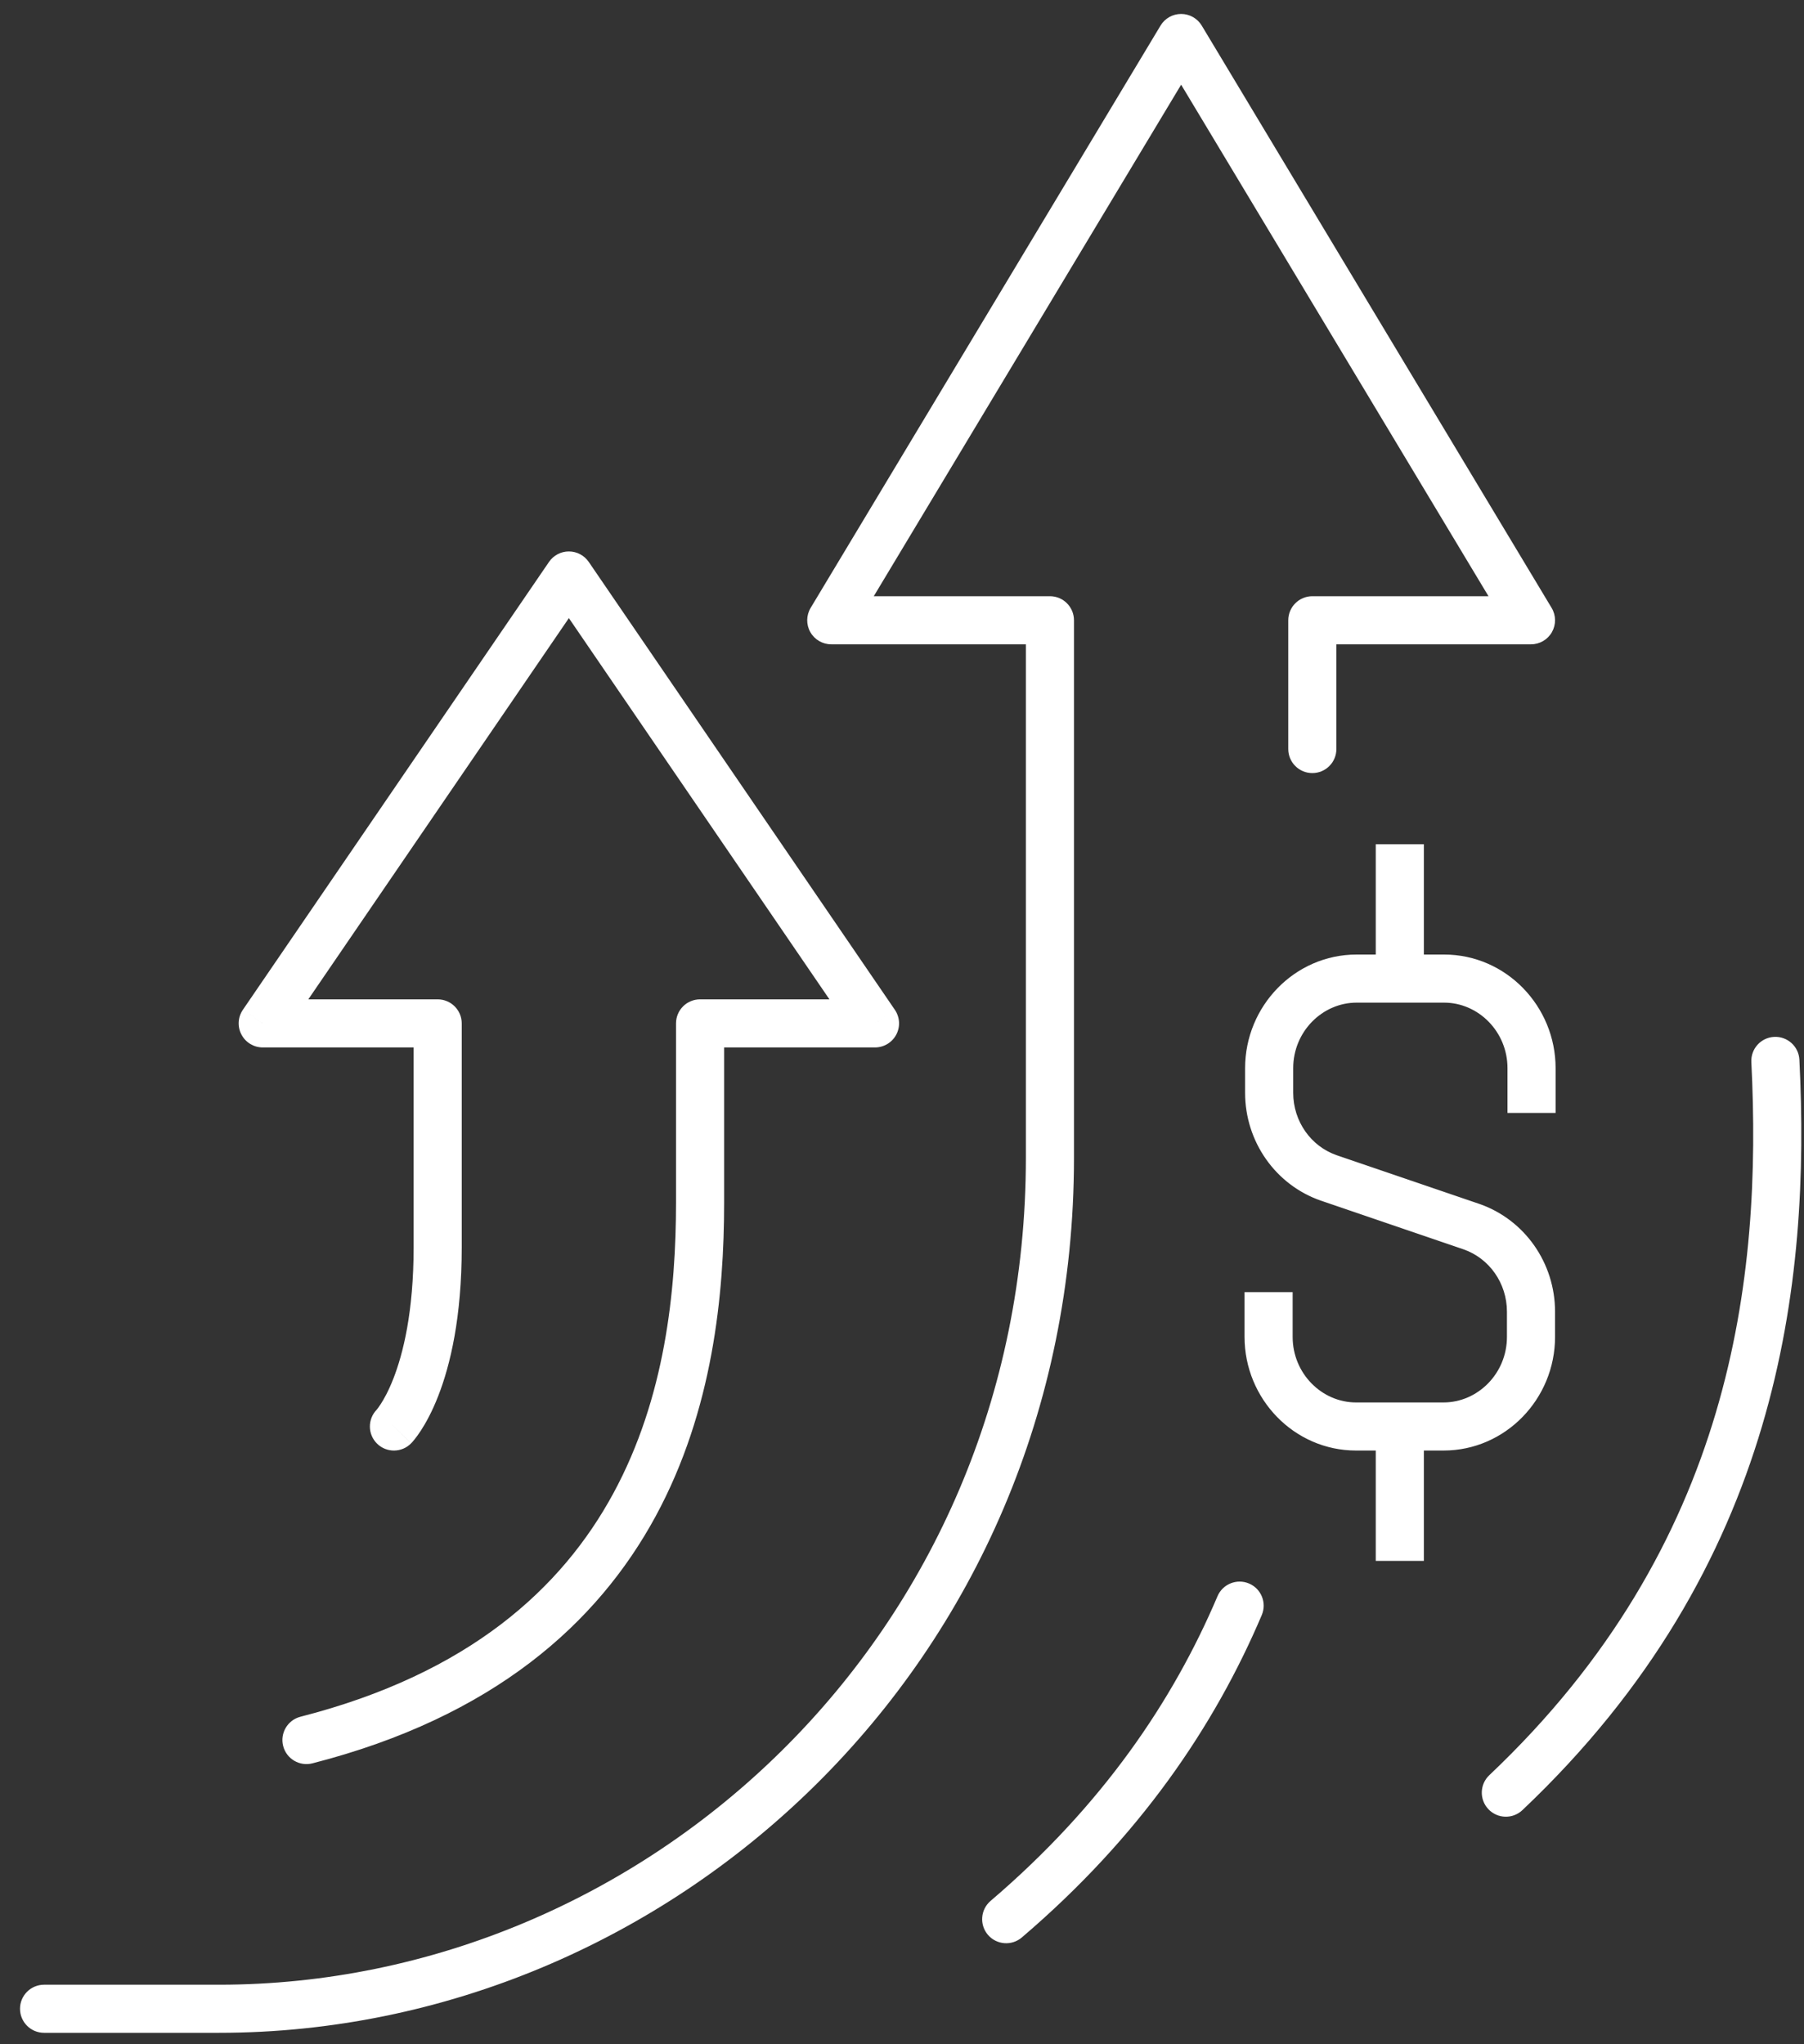 <svg width="75" height="85" viewBox="0 0 75 85" fill="none" xmlns="http://www.w3.org/2000/svg">
<rect x="0" y="0" width="75" height="85" fill="#333333" stroke="none"/>
<path d="M61.173 51.003L61.501 50.058L61.496 50.057L61.173 51.003ZM55.241 48.978L54.913 49.923L54.918 49.924L55.241 48.978ZM12.493 71.382C11.958 71.519 11.635 72.064 11.772 72.599C11.909 73.134 12.454 73.457 12.989 73.32L12.493 71.382ZM29.105 42.553V41.553C28.552 41.553 28.105 42 28.105 42.553H29.105ZM36.377 42.553V43.553C36.748 43.553 37.089 43.347 37.262 43.019C37.435 42.691 37.412 42.295 37.203 41.988L36.377 42.553ZM23.65 23.929L24.476 23.364C24.29 23.092 23.98 22.929 23.65 22.929C23.32 22.929 23.011 23.092 22.825 23.364L23.65 23.929ZM10.923 42.553L10.097 41.988C9.888 42.295 9.865 42.691 10.039 43.019C10.212 43.347 10.552 43.553 10.923 43.553V42.553ZM18.196 42.553H19.196C19.196 42 18.748 41.553 18.196 41.553V42.553ZM15.662 58.615C15.276 59.011 15.284 59.644 15.679 60.03C16.074 60.416 16.707 60.408 17.093 60.013L15.662 58.615ZM53.559 31.145C53.559 31.698 54.007 32.145 54.559 32.145C55.112 32.145 55.559 31.698 55.559 31.145H53.559ZM54.559 25.791V24.791C54.007 24.791 53.559 25.239 53.559 25.791H54.559ZM63.65 25.791V26.791C64.011 26.791 64.343 26.597 64.52 26.284C64.698 25.97 64.693 25.585 64.507 25.276L63.65 25.791ZM49.105 1.58L49.962 1.065C49.781 0.764 49.456 0.58 49.105 0.58C48.754 0.58 48.428 0.764 48.248 1.065L49.105 1.58ZM34.559 25.791L33.702 25.276C33.517 25.585 33.511 25.97 33.689 26.284C33.866 26.597 34.199 26.791 34.559 26.791V25.791ZM43.65 25.791H44.65C44.65 25.239 44.203 24.791 43.65 24.791V25.791ZM1.832 82.525C1.28 82.525 0.832 82.973 0.832 83.525C0.832 84.077 1.28 84.525 1.832 84.525V82.525ZM41.183 79.04C40.763 79.398 40.713 80.029 41.071 80.45C41.43 80.87 42.061 80.919 42.481 80.561L41.183 79.04ZM52.457 67.155C52.673 66.646 52.436 66.059 51.928 65.843C51.419 65.627 50.832 65.864 50.616 66.373L52.457 67.155ZM61.917 73.813C61.516 74.192 61.499 74.825 61.878 75.226C62.258 75.628 62.891 75.645 63.292 75.266L61.917 73.813ZM74.808 44.062C74.781 43.511 74.311 43.086 73.759 43.114C73.208 43.141 72.783 43.611 72.811 44.162L74.808 44.062ZM51.741 53.727V55.589H53.741V53.727H51.741ZM51.741 55.589C51.741 58.167 53.803 60.314 56.377 60.314V58.314C54.952 58.314 53.741 57.108 53.741 55.589H51.741ZM56.377 60.314H60.014V58.314H56.377V60.314ZM60.014 60.314C62.589 60.314 64.65 58.167 64.65 55.589H62.65C62.65 57.108 61.439 58.314 60.014 58.314V60.314ZM64.65 55.589V54.542H62.65V55.589H64.65ZM64.65 54.542C64.65 52.521 63.391 50.714 61.501 50.058L60.845 51.948C61.909 52.317 62.65 53.35 62.65 54.542H64.65ZM61.496 50.057L55.564 48.032L54.918 49.924L60.85 51.95L61.496 50.057ZM55.569 48.033C54.505 47.664 53.764 46.631 53.764 45.439H51.764C51.764 47.46 53.023 49.267 54.914 49.923L55.569 48.033ZM53.764 45.439V44.415H51.764V45.439H53.764ZM53.764 44.415C53.764 42.896 54.975 41.69 56.4 41.69V39.69C53.825 39.69 51.764 41.837 51.764 44.415H53.764ZM56.4 41.69H60.037V39.69H56.4V41.69ZM60.037 41.69C61.462 41.69 62.673 42.896 62.673 44.415H64.673C64.673 41.837 62.611 39.69 60.037 39.69V41.69ZM62.673 44.415V46.277H64.673V44.415H62.673ZM59.196 40.69V35.103H57.196V40.69H59.196ZM57.196 59.314V64.901H59.196V59.314H57.196ZM12.989 73.32C20.515 71.392 24.843 67.499 27.256 63.05C29.646 58.644 30.105 53.791 30.105 50.002H28.105C28.105 53.663 27.654 58.122 25.498 62.096C23.366 66.028 19.512 69.585 12.493 71.382L12.989 73.32ZM30.105 50.002C30.105 49.995 30.105 49.988 30.105 49.98C30.105 49.973 30.105 49.966 30.105 49.959C30.105 49.951 30.105 49.944 30.105 49.937C30.105 49.929 30.105 49.922 30.105 49.915C30.105 49.908 30.105 49.9 30.105 49.893C30.105 49.886 30.105 49.879 30.105 49.871C30.105 49.864 30.105 49.857 30.105 49.849C30.105 49.842 30.105 49.835 30.105 49.828C30.105 49.82 30.105 49.813 30.105 49.806C30.105 49.798 30.105 49.791 30.105 49.784C30.105 49.777 30.105 49.769 30.105 49.762C30.105 49.755 30.105 49.748 30.105 49.74C30.105 49.733 30.105 49.726 30.105 49.718C30.105 49.711 30.105 49.704 30.105 49.697C30.105 49.689 30.105 49.682 30.105 49.675C30.105 49.668 30.105 49.66 30.105 49.653C30.105 49.646 30.105 49.639 30.105 49.631C30.105 49.624 30.105 49.617 30.105 49.609C30.105 49.602 30.105 49.595 30.105 49.588C30.105 49.58 30.105 49.573 30.105 49.566C30.105 49.559 30.105 49.551 30.105 49.544C30.105 49.537 30.105 49.53 30.105 49.522C30.105 49.515 30.105 49.508 30.105 49.501C30.105 49.493 30.105 49.486 30.105 49.479C30.105 49.471 30.105 49.464 30.105 49.457C30.105 49.45 30.105 49.443 30.105 49.435C30.105 49.428 30.105 49.421 30.105 49.413C30.105 49.406 30.105 49.399 30.105 49.392C30.105 49.384 30.105 49.377 30.105 49.37C30.105 49.363 30.105 49.355 30.105 49.348C30.105 49.341 30.105 49.334 30.105 49.326C30.105 49.319 30.105 49.312 30.105 49.305C30.105 49.297 30.105 49.29 30.105 49.283C30.105 49.276 30.105 49.269 30.105 49.261C30.105 49.254 30.105 49.247 30.105 49.239C30.105 49.232 30.105 49.225 30.105 49.218C30.105 49.211 30.105 49.203 30.105 49.196C30.105 49.189 30.105 49.182 30.105 49.174C30.105 49.167 30.105 49.16 30.105 49.153C30.105 49.145 30.105 49.138 30.105 49.131C30.105 49.124 30.105 49.117 30.105 49.109C30.105 49.102 30.105 49.095 30.105 49.088C30.105 49.08 30.105 49.073 30.105 49.066C30.105 49.059 30.105 49.051 30.105 49.044C30.105 49.037 30.105 49.03 30.105 49.023C30.105 49.015 30.105 49.008 30.105 49.001C30.105 48.994 30.105 48.986 30.105 48.979C30.105 48.972 30.105 48.965 30.105 48.958C30.105 48.95 30.105 48.943 30.105 48.936C30.105 48.929 30.105 48.922 30.105 48.914C30.105 48.907 30.105 48.9 30.105 48.893C30.105 48.886 30.105 48.878 30.105 48.871C30.105 48.864 30.105 48.857 30.105 48.85C30.105 48.842 30.105 48.835 30.105 48.828C30.105 48.821 30.105 48.814 30.105 48.806C30.105 48.799 30.105 48.792 30.105 48.785C30.105 48.778 30.105 48.77 30.105 48.763C30.105 48.756 30.105 48.749 30.105 48.742C30.105 48.735 30.105 48.727 30.105 48.72C30.105 48.713 30.105 48.706 30.105 48.699C30.105 48.691 30.105 48.684 30.105 48.677C30.105 48.67 30.105 48.663 30.105 48.656C30.105 48.648 30.105 48.641 30.105 48.634C30.105 48.627 30.105 48.62 30.105 48.613C30.105 48.605 30.105 48.598 30.105 48.591C30.105 48.584 30.105 48.577 30.105 48.57C30.105 48.562 30.105 48.555 30.105 48.548C30.105 48.541 30.105 48.534 30.105 48.527C30.105 48.52 30.105 48.513 30.105 48.505C30.105 48.498 30.105 48.491 30.105 48.484C30.105 48.477 30.105 48.47 30.105 48.462C30.105 48.455 30.105 48.448 30.105 48.441C30.105 48.434 30.105 48.427 30.105 48.42C30.105 48.413 30.105 48.406 30.105 48.398C30.105 48.391 30.105 48.384 30.105 48.377C30.105 48.37 30.105 48.363 30.105 48.356C30.105 48.349 30.105 48.341 30.105 48.334C30.105 48.327 30.105 48.32 30.105 48.313C30.105 48.306 30.105 48.299 30.105 48.292C30.105 48.285 30.105 48.278 30.105 48.27C30.105 48.263 30.105 48.256 30.105 48.249C30.105 48.242 30.105 48.235 30.105 48.228C30.105 48.221 30.105 48.214 30.105 48.207C30.105 48.2 30.105 48.192 30.105 48.185C30.105 48.178 30.105 48.171 30.105 48.164C30.105 48.157 30.105 48.15 30.105 48.143C30.105 48.136 30.105 48.129 30.105 48.122C30.105 48.115 30.105 48.108 30.105 48.1C30.105 48.093 30.105 48.086 30.105 48.079C30.105 48.072 30.105 48.065 30.105 48.058C30.105 48.051 30.105 48.044 30.105 48.037C30.105 48.03 30.105 48.023 30.105 48.016C30.105 48.009 30.105 48.002 30.105 47.995C30.105 47.988 30.105 47.981 30.105 47.974C30.105 47.967 30.105 47.96 30.105 47.953C30.105 47.946 30.105 47.938 30.105 47.931C30.105 47.925 30.105 47.917 30.105 47.91C30.105 47.904 30.105 47.897 30.105 47.889C30.105 47.882 30.105 47.875 30.105 47.868C30.105 47.861 30.105 47.854 30.105 47.847C30.105 47.84 30.105 47.833 30.105 47.826C30.105 47.819 30.105 47.812 30.105 47.806C30.105 47.798 30.105 47.791 30.105 47.785C30.105 47.778 30.105 47.771 30.105 47.764C30.105 47.757 30.105 47.75 30.105 47.743C30.105 47.736 30.105 47.729 30.105 47.722C30.105 47.715 30.105 47.708 30.105 47.701C30.105 47.694 30.105 47.687 30.105 47.68C30.105 47.673 30.105 47.666 30.105 47.659C30.105 47.652 30.105 47.645 30.105 47.638C30.105 47.631 30.105 47.624 30.105 47.618C30.105 47.611 30.105 47.604 30.105 47.597C30.105 47.59 30.105 47.583 30.105 47.576C30.105 47.569 30.105 47.562 30.105 47.555C30.105 47.548 30.105 47.541 30.105 47.535C30.105 47.528 30.105 47.521 30.105 47.514C30.105 47.507 30.105 47.5 30.105 47.493C30.105 47.486 30.105 47.479 30.105 47.472C30.105 47.465 30.105 47.459 30.105 47.452C30.105 47.445 30.105 47.438 30.105 47.431C30.105 47.424 30.105 47.417 30.105 47.41C30.105 47.404 30.105 47.397 30.105 47.39C30.105 47.383 30.105 47.376 30.105 47.369C30.105 47.362 30.105 47.356 30.105 47.349C30.105 47.342 30.105 47.335 30.105 47.328C30.105 47.321 30.105 47.315 30.105 47.308C30.105 47.301 30.105 47.294 30.105 47.287C30.105 47.28 30.105 47.274 30.105 47.267C30.105 47.26 30.105 47.253 30.105 47.246C30.105 47.239 30.105 47.233 30.105 47.226C30.105 47.219 30.105 47.212 30.105 47.206C30.105 47.199 30.105 47.192 30.105 47.185C30.105 47.178 30.105 47.172 30.105 47.165C30.105 47.158 30.105 47.151 30.105 47.144C30.105 47.138 30.105 47.131 30.105 47.124C30.105 47.117 30.105 47.111 30.105 47.104C30.105 47.097 30.105 47.09 30.105 47.084C30.105 47.077 30.105 47.07 30.105 47.063C30.105 47.056 30.105 47.05 30.105 47.043C30.105 47.036 30.105 47.03 30.105 47.023C30.105 47.016 30.105 47.009 30.105 47.003C30.105 46.996 30.105 46.989 30.105 46.983C30.105 46.976 30.105 46.969 30.105 46.962C30.105 46.956 30.105 46.949 30.105 46.942C30.105 46.936 30.105 46.929 30.105 46.922C30.105 46.916 30.105 46.909 30.105 46.902C30.105 46.895 30.105 46.889 30.105 46.882C30.105 46.875 30.105 46.869 30.105 46.862C30.105 46.855 30.105 46.849 30.105 46.842C30.105 46.835 30.105 46.829 30.105 46.822C30.105 46.815 30.105 46.809 30.105 46.802C30.105 46.795 30.105 46.789 30.105 46.782C30.105 46.776 30.105 46.769 30.105 46.762C30.105 46.756 30.105 46.749 30.105 46.742C30.105 46.736 30.105 46.729 30.105 46.723C30.105 46.716 30.105 46.709 30.105 46.703C30.105 46.696 30.105 46.69 30.105 46.683C30.105 46.676 30.105 46.67 30.105 46.663C30.105 46.657 30.105 46.65 30.105 46.644C30.105 46.637 30.105 46.63 30.105 46.624C30.105 46.617 30.105 46.611 30.105 46.604C30.105 46.598 30.105 46.591 30.105 46.584C30.105 46.578 30.105 46.571 30.105 46.565C30.105 46.558 30.105 46.552 30.105 46.545C30.105 46.539 30.105 46.532 30.105 46.526C30.105 46.519 30.105 46.513 30.105 46.506C30.105 46.5 30.105 46.493 30.105 46.487C30.105 46.48 30.105 46.474 30.105 46.467C30.105 46.461 30.105 46.454 30.105 46.448C30.105 46.441 30.105 46.435 30.105 46.428C30.105 46.422 30.105 46.415 30.105 46.409C30.105 46.402 30.105 46.396 30.105 46.389C30.105 46.383 30.105 46.377 30.105 46.37C30.105 46.364 30.105 46.357 30.105 46.351C30.105 46.344 30.105 46.338 30.105 46.331C30.105 46.325 30.105 46.319 30.105 46.312C30.105 46.306 30.105 46.3 30.105 46.293C30.105 46.287 30.105 46.28 30.105 46.274C30.105 46.267 30.105 46.261 30.105 46.255C30.105 46.248 30.105 46.242 30.105 46.236C30.105 46.229 30.105 46.223 30.105 46.216C30.105 46.21 30.105 46.204 30.105 46.197C30.105 46.191 30.105 46.185 30.105 46.178C30.105 46.172 30.105 46.166 30.105 46.159C30.105 46.153 30.105 46.147 30.105 46.14C30.105 46.134 30.105 46.128 30.105 46.121C30.105 46.115 30.105 46.109 30.105 46.102C30.105 46.096 30.105 46.09 30.105 46.084C30.105 46.077 30.105 46.071 30.105 46.065C30.105 46.058 30.105 46.052 30.105 46.046C30.105 46.039 30.105 46.033 30.105 46.027C30.105 46.021 30.105 46.014 30.105 46.008C30.105 46.002 30.105 45.996 30.105 45.989C30.105 45.983 30.105 45.977 30.105 45.971C30.105 45.965 30.105 45.958 30.105 45.952C30.105 45.946 30.105 45.94 30.105 45.933C30.105 45.927 30.105 45.921 30.105 45.915C30.105 45.909 30.105 45.902 30.105 45.896C30.105 45.89 30.105 45.884 30.105 45.878C30.105 45.871 30.105 45.865 30.105 45.859C30.105 45.853 30.105 45.847 30.105 45.841C30.105 45.835 30.105 45.828 30.105 45.822C30.105 45.816 30.105 45.81 30.105 45.804C30.105 45.798 30.105 45.792 30.105 45.785C30.105 45.779 30.105 45.773 30.105 45.767C30.105 45.761 30.105 45.755 30.105 45.749C30.105 45.743 30.105 45.737 30.105 45.731C30.105 45.724 30.105 45.718 30.105 45.712C30.105 45.706 30.105 45.7 30.105 45.694C30.105 45.688 30.105 45.682 30.105 45.676C30.105 45.67 30.105 45.664 30.105 45.658C30.105 45.652 30.105 45.646 30.105 45.64C30.105 45.634 30.105 45.628 30.105 45.622C30.105 45.616 30.105 45.61 30.105 45.604C30.105 45.598 30.105 45.592 30.105 45.586C30.105 45.58 30.105 45.574 30.105 45.568C30.105 45.562 30.105 45.556 30.105 45.55C30.105 45.544 30.105 45.538 30.105 45.532C30.105 45.526 30.105 45.52 30.105 45.514C30.105 45.508 30.105 45.502 30.105 45.496C30.105 45.49 30.105 45.484 30.105 45.478C30.105 45.472 30.105 45.467 30.105 45.461C30.105 45.455 30.105 45.449 30.105 45.443C30.105 45.437 30.105 45.431 30.105 45.425C30.105 45.419 30.105 45.414 30.105 45.408C30.105 45.402 30.105 45.396 30.105 45.39C30.105 45.384 30.105 45.378 30.105 45.373C30.105 45.367 30.105 45.361 30.105 45.355C30.105 45.349 30.105 45.343 30.105 45.337C30.105 45.332 30.105 45.326 30.105 45.32C30.105 45.314 30.105 45.309 30.105 45.303C30.105 45.297 30.105 45.291 30.105 45.285C30.105 45.28 30.105 45.274 30.105 45.268C30.105 45.262 30.105 45.257 30.105 45.251C30.105 45.245 30.105 45.239 30.105 45.233C30.105 45.228 30.105 45.222 30.105 45.216C30.105 45.211 30.105 45.205 30.105 45.199C30.105 45.193 30.105 45.188 30.105 45.182C30.105 45.176 30.105 45.171 30.105 45.165C30.105 45.159 30.105 45.154 30.105 45.148C30.105 45.142 30.105 45.136 30.105 45.131C30.105 45.125 30.105 45.12 30.105 45.114C30.105 45.108 30.105 45.103 30.105 45.097C30.105 45.091 30.105 45.086 30.105 45.08C30.105 45.074 30.105 45.069 30.105 45.063C30.105 45.058 30.105 45.052 30.105 45.046C30.105 45.041 30.105 45.035 30.105 45.03C30.105 45.024 30.105 45.019 30.105 45.013C30.105 45.007 30.105 45.002 30.105 44.996C30.105 44.991 30.105 44.985 30.105 44.98C30.105 44.974 30.105 44.968 30.105 44.963C30.105 44.957 30.105 44.952 30.105 44.946C30.105 44.941 30.105 44.935 30.105 44.93C30.105 44.924 30.105 44.919 30.105 44.913C30.105 44.908 30.105 44.903 30.105 44.897C30.105 44.892 30.105 44.886 30.105 44.881C30.105 44.875 30.105 44.87 30.105 44.864C30.105 44.859 30.105 44.853 30.105 44.848C30.105 44.843 30.105 44.837 30.105 44.832C30.105 44.826 30.105 44.821 30.105 44.816C30.105 44.81 30.105 44.805 30.105 44.799C30.105 44.794 30.105 44.788 30.105 44.783C30.105 44.778 30.105 44.772 30.105 44.767C30.105 44.762 30.105 44.756 30.105 44.751C30.105 44.746 30.105 44.74 30.105 44.735C30.105 44.73 30.105 44.724 30.105 44.719C30.105 44.714 30.105 44.709 30.105 44.703C30.105 44.698 30.105 44.693 30.105 44.687C30.105 44.682 30.105 44.677 30.105 44.672C30.105 44.666 30.105 44.661 30.105 44.656C30.105 44.65 30.105 44.645 30.105 44.64C30.105 44.635 30.105 44.63 30.105 44.624C30.105 44.619 30.105 44.614 30.105 44.609C30.105 44.603 30.105 44.598 30.105 44.593C30.105 44.588 30.105 44.583 30.105 44.578C30.105 44.572 30.105 44.567 30.105 44.562C30.105 44.557 30.105 44.552 30.105 44.547C30.105 44.541 30.105 44.536 30.105 44.531C30.105 44.526 30.105 44.521 30.105 44.516C30.105 44.511 30.105 44.505 30.105 44.5C30.105 44.495 30.105 44.49 30.105 44.485C30.105 44.48 30.105 44.475 30.105 44.47C30.105 44.465 30.105 44.46 30.105 44.455C30.105 44.45 30.105 44.445 30.105 44.44C30.105 44.435 30.105 44.429 30.105 44.425C30.105 44.419 30.105 44.414 30.105 44.41C30.105 44.404 30.105 44.4 30.105 44.395C30.105 44.389 30.105 44.385 30.105 44.38C30.105 44.375 30.105 44.37 30.105 44.365C30.105 44.36 30.105 44.355 30.105 44.35C30.105 44.345 30.105 44.34 30.105 44.335C30.105 44.33 30.105 44.325 30.105 44.32C30.105 44.315 30.105 44.31 30.105 44.306C30.105 44.301 30.105 44.296 30.105 44.291C30.105 44.286 30.105 44.281 30.105 44.276C30.105 44.271 30.105 44.267 30.105 44.262C30.105 44.257 30.105 44.252 30.105 44.247C30.105 44.242 30.105 44.238 30.105 44.233C30.105 44.228 30.105 44.223 30.105 44.218C30.105 44.214 30.105 44.209 30.105 44.204C30.105 44.199 30.105 44.194 30.105 44.19C30.105 44.185 30.105 44.18 30.105 44.175C30.105 44.171 30.105 44.166 30.105 44.161C30.105 44.157 30.105 44.152 30.105 44.147C30.105 44.142 30.105 44.138 30.105 44.133C30.105 44.128 30.105 44.124 30.105 44.119C30.105 44.114 30.105 44.11 30.105 44.105C30.105 44.1 30.105 44.096 30.105 44.091C30.105 44.086 30.105 44.082 30.105 44.077C30.105 44.072 30.105 44.068 30.105 44.063C30.105 44.059 30.105 44.054 30.105 44.049C30.105 44.045 30.105 44.04 30.105 44.036C30.105 44.031 30.105 44.026 30.105 44.022C30.105 44.017 30.105 44.013 30.105 44.008C30.105 44.004 30.105 43.999 30.105 43.995C30.105 43.99 30.105 43.986 30.105 43.981C30.105 43.977 30.105 43.972 30.105 43.968C30.105 43.963 30.105 43.959 30.105 43.954C30.105 43.95 30.105 43.945 30.105 43.941C30.105 43.937 30.105 43.932 30.105 43.928C30.105 43.923 30.105 43.919 30.105 43.914C30.105 43.91 30.105 43.906 30.105 43.901C30.105 43.897 30.105 43.892 30.105 43.888C30.105 43.883 30.105 43.879 30.105 43.875C30.105 43.87 30.105 43.866 30.105 43.862C30.105 43.857 30.105 43.853 30.105 43.849C30.105 43.844 30.105 43.84 30.105 43.836C30.105 43.831 30.105 43.827 30.105 43.823C30.105 43.819 30.105 43.814 30.105 43.81C30.105 43.806 30.105 43.801 30.105 43.797C30.105 43.793 30.105 43.789 30.105 43.785C30.105 43.78 30.105 43.776 30.105 43.772C30.105 43.768 30.105 43.763 30.105 43.759C30.105 43.755 30.105 43.751 30.105 43.747C30.105 43.742 30.105 43.738 30.105 43.734C30.105 43.73 30.105 43.726 30.105 43.722C30.105 43.718 30.105 43.713 30.105 43.709C30.105 43.705 30.105 43.701 30.105 43.697C30.105 43.693 30.105 43.689 30.105 43.685C30.105 43.681 30.105 43.676 30.105 43.672C30.105 43.668 30.105 43.664 30.105 43.66C30.105 43.656 30.105 43.652 30.105 43.648C30.105 43.644 30.105 43.64 30.105 43.636C30.105 43.632 30.105 43.628 30.105 43.624C30.105 43.62 30.105 43.616 30.105 43.612C30.105 43.608 30.105 43.604 30.105 43.6C30.105 43.596 30.105 43.592 30.105 43.589C30.105 43.584 30.105 43.581 30.105 43.577C30.105 43.573 30.105 43.569 30.105 43.565C30.105 43.561 30.105 43.557 30.105 43.553C30.105 43.549 30.105 43.546 30.105 43.542C30.105 43.538 30.105 43.534 30.105 43.53C30.105 43.526 30.105 43.523 30.105 43.519C30.105 43.515 30.105 43.511 30.105 43.507C30.105 43.504 30.105 43.5 30.105 43.496C30.105 43.492 30.105 43.488 30.105 43.485C30.105 43.481 30.105 43.477 30.105 43.473C30.105 43.47 30.105 43.466 30.105 43.462C30.105 43.459 30.105 43.455 30.105 43.451C30.105 43.447 30.105 43.444 30.105 43.44C30.105 43.436 30.105 43.433 30.105 43.429C30.105 43.425 30.105 43.422 30.105 43.418C30.105 43.414 30.105 43.411 30.105 43.407C30.105 43.404 30.105 43.4 30.105 43.396C30.105 43.393 30.105 43.389 30.105 43.386C30.105 43.382 30.105 43.378 30.105 43.375C30.105 43.371 30.105 43.368 30.105 43.364C30.105 43.361 30.105 43.357 30.105 43.354C30.105 43.35 30.105 43.347 30.105 43.343C30.105 43.34 30.105 43.336 30.105 43.333C30.105 43.329 30.105 43.326 30.105 43.322C30.105 43.319 30.105 43.315 30.105 43.312C30.105 43.309 30.105 43.305 30.105 43.302C30.105 43.298 30.105 43.295 30.105 43.291C30.105 43.288 30.105 43.285 30.105 43.281C30.105 43.278 30.105 43.275 30.105 43.271C30.105 43.268 30.105 43.264 30.105 43.261C30.105 43.258 30.105 43.255 30.105 43.251C30.105 43.248 30.105 43.245 30.105 43.241C30.105 43.238 30.105 43.235 30.105 43.231C30.105 43.228 30.105 43.225 30.105 43.222C30.105 43.218 30.105 43.215 30.105 43.212C30.105 43.209 30.105 43.206 30.105 43.202C30.105 43.199 30.105 43.196 30.105 43.193C30.105 43.19 30.105 43.187 30.105 43.183C30.105 43.18 30.105 43.177 30.105 43.174C30.105 43.171 30.105 43.168 30.105 43.164C30.105 43.161 30.105 43.158 30.105 43.155C30.105 43.152 30.105 43.149 30.105 43.146C30.105 43.143 30.105 43.14 30.105 43.137C30.105 43.134 30.105 43.131 30.105 43.127C30.105 43.124 30.105 43.121 30.105 43.118C30.105 43.115 30.105 43.112 30.105 43.109C30.105 43.106 30.105 43.103 30.105 43.1C30.105 43.098 30.105 43.095 30.105 43.092C30.105 43.089 30.105 43.086 30.105 43.083C30.105 43.08 30.105 43.077 30.105 43.074C30.105 43.071 30.105 43.068 30.105 43.066C30.105 43.063 30.105 43.06 30.105 43.057C30.105 43.054 30.105 43.051 30.105 43.048C30.105 43.045 30.105 43.043 30.105 43.04C30.105 43.037 30.105 43.034 30.105 43.032C30.105 43.029 30.105 43.026 30.105 43.023C30.105 43.02 30.105 43.018 30.105 43.015C30.105 43.012 30.105 43.009 30.105 43.007C30.105 43.004 30.105 43.001 30.105 42.998C30.105 42.996 30.105 42.993 30.105 42.99C30.105 42.988 30.105 42.985 30.105 42.982C30.105 42.98 30.105 42.977 30.105 42.974C30.105 42.972 30.105 42.969 30.105 42.967C30.105 42.964 30.105 42.961 30.105 42.959C30.105 42.956 30.105 42.954 30.105 42.951C30.105 42.949 30.105 42.946 30.105 42.944C30.105 42.941 30.105 42.938 30.105 42.936C30.105 42.933 30.105 42.931 30.105 42.928C30.105 42.926 30.105 42.923 30.105 42.921C30.105 42.918 30.105 42.916 30.105 42.913C30.105 42.911 30.105 42.909 30.105 42.906C30.105 42.904 30.105 42.901 30.105 42.899C30.105 42.897 30.105 42.894 30.105 42.892C30.105 42.889 30.105 42.887 30.105 42.885C30.105 42.882 30.105 42.88 30.105 42.878C30.105 42.875 30.105 42.873 30.105 42.871C30.105 42.868 30.105 42.866 30.105 42.864C30.105 42.861 30.105 42.859 30.105 42.857C30.105 42.855 30.105 42.852 30.105 42.85C30.105 42.848 30.105 42.846 30.105 42.843C30.105 42.841 30.105 42.839 30.105 42.837C30.105 42.835 30.105 42.833 30.105 42.83C30.105 42.828 30.105 42.826 30.105 42.824C30.105 42.822 30.105 42.82 30.105 42.818C30.105 42.815 30.105 42.813 30.105 42.811C30.105 42.809 30.105 42.807 30.105 42.805C30.105 42.803 30.105 42.801 30.105 42.799C30.105 42.797 30.105 42.795 30.105 42.793C30.105 42.791 30.105 42.789 30.105 42.787C30.105 42.785 30.105 42.783 30.105 42.781C30.105 42.779 30.105 42.777 30.105 42.775C30.105 42.773 30.105 42.771 30.105 42.769C30.105 42.767 30.105 42.765 30.105 42.763C30.105 42.761 30.105 42.759 30.105 42.758C30.105 42.756 30.105 42.754 30.105 42.752C30.105 42.75 30.105 42.748 30.105 42.746C30.105 42.745 30.105 42.743 30.105 42.741C30.105 42.739 30.105 42.737 30.105 42.736C30.105 42.734 30.105 42.732 30.105 42.73C30.105 42.729 30.105 42.727 30.105 42.725C30.105 42.723 30.105 42.722 30.105 42.72C30.105 42.718 30.105 42.717 30.105 42.715C30.105 42.713 30.105 42.712 30.105 42.71C30.105 42.708 30.105 42.707 30.105 42.705C30.105 42.703 30.105 42.702 30.105 42.7C30.105 42.699 30.105 42.697 30.105 42.695C30.105 42.694 30.105 42.692 30.105 42.691C30.105 42.689 30.105 42.688 30.105 42.686C30.105 42.684 30.105 42.683 30.105 42.681C30.105 42.68 30.105 42.678 30.105 42.677C30.105 42.675 30.105 42.674 30.105 42.672C30.105 42.671 30.105 42.67 30.105 42.668C30.105 42.667 30.105 42.665 30.105 42.664C30.105 42.663 30.105 42.661 30.105 42.66C30.105 42.658 30.105 42.657 30.105 42.656C30.105 42.654 30.105 42.653 30.105 42.652C30.105 42.65 30.105 42.649 30.105 42.648C30.105 42.647 30.105 42.645 30.105 42.644C30.105 42.643 30.105 42.641 30.105 42.64C30.105 42.639 30.105 42.638 30.105 42.636C30.105 42.635 30.105 42.634 30.105 42.633C30.105 42.632 30.105 42.63 30.105 42.629C30.105 42.628 30.105 42.627 30.105 42.626C30.105 42.625 30.105 42.623 30.105 42.622C30.105 42.621 30.105 42.62 30.105 42.619C30.105 42.618 30.105 42.617 30.105 42.616C30.105 42.615 30.105 42.614 30.105 42.613C30.105 42.612 30.105 42.611 30.105 42.61C30.105 42.608 30.105 42.608 30.105 42.607C30.105 42.606 30.105 42.605 30.105 42.604C30.105 42.603 30.105 42.602 30.105 42.601C30.105 42.6 30.105 42.599 30.105 42.598C30.105 42.597 30.105 42.596 30.105 42.595C30.105 42.594 30.105 42.594 30.105 42.593C30.105 42.592 30.105 42.591 30.105 42.59C30.105 42.589 30.105 42.589 30.105 42.588C30.105 42.587 30.105 42.586 30.105 42.585C30.105 42.585 30.105 42.584 30.105 42.583C30.105 42.582 30.105 42.582 30.105 42.581C30.105 42.58 30.105 42.58 30.105 42.579C30.105 42.578 30.105 42.577 30.105 42.577C30.105 42.576 30.105 42.575 30.105 42.575C30.105 42.574 30.105 42.574 30.105 42.573C30.105 42.572 30.105 42.572 30.105 42.571C30.105 42.571 30.105 42.57 30.105 42.569C30.105 42.569 30.105 42.568 30.105 42.568C30.105 42.567 30.105 42.567 30.105 42.566C30.105 42.566 30.105 42.565 30.105 42.565C30.105 42.564 30.105 42.564 30.105 42.563C30.105 42.563 30.105 42.562 30.105 42.562C30.105 42.562 30.105 42.561 30.105 42.561C30.105 42.56 30.105 42.56 30.105 42.56C30.105 42.559 30.105 42.559 30.105 42.559C30.105 42.558 30.105 42.558 30.105 42.558C30.105 42.557 30.105 42.557 30.105 42.557C30.105 42.557 30.105 42.556 30.105 42.556C30.105 42.556 30.105 42.556 30.105 42.555C30.105 42.555 30.105 42.555 30.105 42.555C30.105 42.554 30.105 42.554 30.105 42.554C30.105 42.554 30.105 42.554 30.105 42.554C30.105 42.553 30.105 42.553 30.105 42.553C30.105 42.553 30.105 42.553 30.105 42.553C30.105 42.553 30.105 42.553 30.105 42.553C30.105 42.553 30.105 42.553 30.105 42.553C30.105 42.553 30.105 42.553 29.105 42.553C28.105 42.553 28.105 42.553 28.105 42.553C28.105 42.553 28.105 42.553 28.105 42.553C28.105 42.553 28.105 42.553 28.105 42.553C28.105 42.553 28.105 42.553 28.105 42.553C28.105 42.553 28.105 42.553 28.105 42.554C28.105 42.554 28.105 42.554 28.105 42.554C28.105 42.554 28.105 42.554 28.105 42.555C28.105 42.555 28.105 42.555 28.105 42.555C28.105 42.556 28.105 42.556 28.105 42.556C28.105 42.556 28.105 42.557 28.105 42.557C28.105 42.557 28.105 42.557 28.105 42.558C28.105 42.558 28.105 42.558 28.105 42.559C28.105 42.559 28.105 42.559 28.105 42.56C28.105 42.56 28.105 42.56 28.105 42.561C28.105 42.561 28.105 42.562 28.105 42.562C28.105 42.562 28.105 42.563 28.105 42.563C28.105 42.564 28.105 42.564 28.105 42.565C28.105 42.565 28.105 42.566 28.105 42.566C28.105 42.567 28.105 42.567 28.105 42.568C28.105 42.568 28.105 42.569 28.105 42.569C28.105 42.57 28.105 42.571 28.105 42.571C28.105 42.572 28.105 42.572 28.105 42.573C28.105 42.574 28.105 42.574 28.105 42.575C28.105 42.575 28.105 42.576 28.105 42.577C28.105 42.577 28.105 42.578 28.105 42.579C28.105 42.58 28.105 42.58 28.105 42.581C28.105 42.582 28.105 42.582 28.105 42.583C28.105 42.584 28.105 42.585 28.105 42.585C28.105 42.586 28.105 42.587 28.105 42.588C28.105 42.589 28.105 42.589 28.105 42.59C28.105 42.591 28.105 42.592 28.105 42.593C28.105 42.594 28.105 42.594 28.105 42.595C28.105 42.596 28.105 42.597 28.105 42.598C28.105 42.599 28.105 42.6 28.105 42.601C28.105 42.602 28.105 42.603 28.105 42.604C28.105 42.605 28.105 42.606 28.105 42.607C28.105 42.608 28.105 42.608 28.105 42.61C28.105 42.611 28.105 42.612 28.105 42.613C28.105 42.614 28.105 42.615 28.105 42.616C28.105 42.617 28.105 42.618 28.105 42.619C28.105 42.62 28.105 42.621 28.105 42.622C28.105 42.623 28.105 42.625 28.105 42.626C28.105 42.627 28.105 42.628 28.105 42.629C28.105 42.63 28.105 42.632 28.105 42.633C28.105 42.634 28.105 42.635 28.105 42.636C28.105 42.638 28.105 42.639 28.105 42.64C28.105 42.641 28.105 42.643 28.105 42.644C28.105 42.645 28.105 42.647 28.105 42.648C28.105 42.649 28.105 42.65 28.105 42.652C28.105 42.653 28.105 42.654 28.105 42.656C28.105 42.657 28.105 42.658 28.105 42.66C28.105 42.661 28.105 42.663 28.105 42.664C28.105 42.665 28.105 42.667 28.105 42.668C28.105 42.67 28.105 42.671 28.105 42.672C28.105 42.674 28.105 42.675 28.105 42.677C28.105 42.678 28.105 42.68 28.105 42.681C28.105 42.683 28.105 42.684 28.105 42.686C28.105 42.688 28.105 42.689 28.105 42.691C28.105 42.692 28.105 42.694 28.105 42.695C28.105 42.697 28.105 42.699 28.105 42.7C28.105 42.702 28.105 42.703 28.105 42.705C28.105 42.707 28.105 42.708 28.105 42.71C28.105 42.712 28.105 42.713 28.105 42.715C28.105 42.717 28.105 42.718 28.105 42.72C28.105 42.722 28.105 42.723 28.105 42.725C28.105 42.727 28.105 42.729 28.105 42.73C28.105 42.732 28.105 42.734 28.105 42.736C28.105 42.737 28.105 42.739 28.105 42.741C28.105 42.743 28.105 42.745 28.105 42.746C28.105 42.748 28.105 42.75 28.105 42.752C28.105 42.754 28.105 42.756 28.105 42.758C28.105 42.759 28.105 42.761 28.105 42.763C28.105 42.765 28.105 42.767 28.105 42.769C28.105 42.771 28.105 42.773 28.105 42.775C28.105 42.777 28.105 42.779 28.105 42.781C28.105 42.783 28.105 42.785 28.105 42.787C28.105 42.789 28.105 42.791 28.105 42.793C28.105 42.795 28.105 42.797 28.105 42.799C28.105 42.801 28.105 42.803 28.105 42.805C28.105 42.807 28.105 42.809 28.105 42.811C28.105 42.813 28.105 42.815 28.105 42.818C28.105 42.82 28.105 42.822 28.105 42.824C28.105 42.826 28.105 42.828 28.105 42.83C28.105 42.833 28.105 42.835 28.105 42.837C28.105 42.839 28.105 42.841 28.105 42.843C28.105 42.846 28.105 42.848 28.105 42.85C28.105 42.852 28.105 42.855 28.105 42.857C28.105 42.859 28.105 42.861 28.105 42.864C28.105 42.866 28.105 42.868 28.105 42.871C28.105 42.873 28.105 42.875 28.105 42.878C28.105 42.88 28.105 42.882 28.105 42.885C28.105 42.887 28.105 42.889 28.105 42.892C28.105 42.894 28.105 42.897 28.105 42.899C28.105 42.901 28.105 42.904 28.105 42.906C28.105 42.909 28.105 42.911 28.105 42.913C28.105 42.916 28.105 42.918 28.105 42.921C28.105 42.923 28.105 42.926 28.105 42.928C28.105 42.931 28.105 42.933 28.105 42.936C28.105 42.938 28.105 42.941 28.105 42.944C28.105 42.946 28.105 42.949 28.105 42.951C28.105 42.954 28.105 42.956 28.105 42.959C28.105 42.961 28.105 42.964 28.105 42.967C28.105 42.969 28.105 42.972 28.105 42.974C28.105 42.977 28.105 42.98 28.105 42.982C28.105 42.985 28.105 42.988 28.105 42.99C28.105 42.993 28.105 42.996 28.105 42.998C28.105 43.001 28.105 43.004 28.105 43.007C28.105 43.009 28.105 43.012 28.105 43.015C28.105 43.018 28.105 43.02 28.105 43.023C28.105 43.026 28.105 43.029 28.105 43.032C28.105 43.034 28.105 43.037 28.105 43.04C28.105 43.043 28.105 43.045 28.105 43.048C28.105 43.051 28.105 43.054 28.105 43.057C28.105 43.06 28.105 43.063 28.105 43.066C28.105 43.068 28.105 43.071 28.105 43.074C28.105 43.077 28.105 43.08 28.105 43.083C28.105 43.086 28.105 43.089 28.105 43.092C28.105 43.095 28.105 43.098 28.105 43.1C28.105 43.103 28.105 43.106 28.105 43.109C28.105 43.112 28.105 43.115 28.105 43.118C28.105 43.121 28.105 43.124 28.105 43.127C28.105 43.131 28.105 43.134 28.105 43.137C28.105 43.14 28.105 43.143 28.105 43.146C28.105 43.149 28.105 43.152 28.105 43.155C28.105 43.158 28.105 43.161 28.105 43.164C28.105 43.168 28.105 43.171 28.105 43.174C28.105 43.177 28.105 43.18 28.105 43.183C28.105 43.187 28.105 43.19 28.105 43.193C28.105 43.196 28.105 43.199 28.105 43.202C28.105 43.206 28.105 43.209 28.105 43.212C28.105 43.215 28.105 43.218 28.105 43.222C28.105 43.225 28.105 43.228 28.105 43.231C28.105 43.235 28.105 43.238 28.105 43.241C28.105 43.245 28.105 43.248 28.105 43.251C28.105 43.255 28.105 43.258 28.105 43.261C28.105 43.264 28.105 43.268 28.105 43.271C28.105 43.275 28.105 43.278 28.105 43.281C28.105 43.285 28.105 43.288 28.105 43.291C28.105 43.295 28.105 43.298 28.105 43.302C28.105 43.305 28.105 43.309 28.105 43.312C28.105 43.315 28.105 43.319 28.105 43.322C28.105 43.326 28.105 43.329 28.105 43.333C28.105 43.336 28.105 43.34 28.105 43.343C28.105 43.347 28.105 43.35 28.105 43.354C28.105 43.357 28.105 43.361 28.105 43.364C28.105 43.368 28.105 43.371 28.105 43.375C28.105 43.378 28.105 43.382 28.105 43.386C28.105 43.389 28.105 43.393 28.105 43.396C28.105 43.4 28.105 43.404 28.105 43.407C28.105 43.411 28.105 43.414 28.105 43.418C28.105 43.422 28.105 43.425 28.105 43.429C28.105 43.433 28.105 43.436 28.105 43.44C28.105 43.444 28.105 43.447 28.105 43.451C28.105 43.455 28.105 43.459 28.105 43.462C28.105 43.466 28.105 43.47 28.105 43.473C28.105 43.477 28.105 43.481 28.105 43.485C28.105 43.488 28.105 43.492 28.105 43.496C28.105 43.5 28.105 43.504 28.105 43.507C28.105 43.511 28.105 43.515 28.105 43.519C28.105 43.523 28.105 43.526 28.105 43.53C28.105 43.534 28.105 43.538 28.105 43.542C28.105 43.546 28.105 43.549 28.105 43.553C28.105 43.557 28.105 43.561 28.105 43.565C28.105 43.569 28.105 43.573 28.105 43.577C28.105 43.581 28.105 43.584 28.105 43.589C28.105 43.592 28.105 43.596 28.105 43.6C28.105 43.604 28.105 43.608 28.105 43.612C28.105 43.616 28.105 43.62 28.105 43.624C28.105 43.628 28.105 43.632 28.105 43.636C28.105 43.64 28.105 43.644 28.105 43.648C28.105 43.652 28.105 43.656 28.105 43.66C28.105 43.664 28.105 43.668 28.105 43.672C28.105 43.676 28.105 43.681 28.105 43.685C28.105 43.689 28.105 43.693 28.105 43.697C28.105 43.701 28.105 43.705 28.105 43.709C28.105 43.713 28.105 43.718 28.105 43.722C28.105 43.726 28.105 43.73 28.105 43.734C28.105 43.738 28.105 43.742 28.105 43.747C28.105 43.751 28.105 43.755 28.105 43.759C28.105 43.763 28.105 43.768 28.105 43.772C28.105 43.776 28.105 43.78 28.105 43.785C28.105 43.789 28.105 43.793 28.105 43.797C28.105 43.801 28.105 43.806 28.105 43.81C28.105 43.814 28.105 43.819 28.105 43.823C28.105 43.827 28.105 43.831 28.105 43.836C28.105 43.84 28.105 43.844 28.105 43.849C28.105 43.853 28.105 43.857 28.105 43.862C28.105 43.866 28.105 43.87 28.105 43.875C28.105 43.879 28.105 43.883 28.105 43.888C28.105 43.892 28.105 43.897 28.105 43.901C28.105 43.906 28.105 43.91 28.105 43.914C28.105 43.919 28.105 43.923 28.105 43.928C28.105 43.932 28.105 43.937 28.105 43.941C28.105 43.945 28.105 43.95 28.105 43.954C28.105 43.959 28.105 43.963 28.105 43.968C28.105 43.972 28.105 43.977 28.105 43.981C28.105 43.986 28.105 43.99 28.105 43.995C28.105 43.999 28.105 44.004 28.105 44.008C28.105 44.013 28.105 44.017 28.105 44.022C28.105 44.026 28.105 44.031 28.105 44.036C28.105 44.04 28.105 44.045 28.105 44.049C28.105 44.054 28.105 44.059 28.105 44.063C28.105 44.068 28.105 44.072 28.105 44.077C28.105 44.082 28.105 44.086 28.105 44.091C28.105 44.096 28.105 44.1 28.105 44.105C28.105 44.11 28.105 44.114 28.105 44.119C28.105 44.124 28.105 44.128 28.105 44.133C28.105 44.138 28.105 44.142 28.105 44.147C28.105 44.152 28.105 44.157 28.105 44.161C28.105 44.166 28.105 44.171 28.105 44.175C28.105 44.18 28.105 44.185 28.105 44.19C28.105 44.194 28.105 44.199 28.105 44.204C28.105 44.209 28.105 44.214 28.105 44.218C28.105 44.223 28.105 44.228 28.105 44.233C28.105 44.238 28.105 44.242 28.105 44.247C28.105 44.252 28.105 44.257 28.105 44.262C28.105 44.267 28.105 44.271 28.105 44.276C28.105 44.281 28.105 44.286 28.105 44.291C28.105 44.296 28.105 44.301 28.105 44.306C28.105 44.31 28.105 44.315 28.105 44.32C28.105 44.325 28.105 44.33 28.105 44.335C28.105 44.34 28.105 44.345 28.105 44.35C28.105 44.355 28.105 44.36 28.105 44.365C28.105 44.37 28.105 44.375 28.105 44.38C28.105 44.385 28.105 44.389 28.105 44.395C28.105 44.4 28.105 44.404 28.105 44.41C28.105 44.414 28.105 44.419 28.105 44.425C28.105 44.429 28.105 44.435 28.105 44.44C28.105 44.445 28.105 44.45 28.105 44.455C28.105 44.46 28.105 44.465 28.105 44.47C28.105 44.475 28.105 44.48 28.105 44.485C28.105 44.49 28.105 44.495 28.105 44.5C28.105 44.505 28.105 44.511 28.105 44.516C28.105 44.521 28.105 44.526 28.105 44.531C28.105 44.536 28.105 44.541 28.105 44.547C28.105 44.552 28.105 44.557 28.105 44.562C28.105 44.567 28.105 44.572 28.105 44.578C28.105 44.583 28.105 44.588 28.105 44.593C28.105 44.598 28.105 44.603 28.105 44.609C28.105 44.614 28.105 44.619 28.105 44.624C28.105 44.63 28.105 44.635 28.105 44.64C28.105 44.645 28.105 44.65 28.105 44.656C28.105 44.661 28.105 44.666 28.105 44.672C28.105 44.677 28.105 44.682 28.105 44.687C28.105 44.693 28.105 44.698 28.105 44.703C28.105 44.709 28.105 44.714 28.105 44.719C28.105 44.724 28.105 44.73 28.105 44.735C28.105 44.74 28.105 44.746 28.105 44.751C28.105 44.756 28.105 44.762 28.105 44.767C28.105 44.772 28.105 44.778 28.105 44.783C28.105 44.788 28.105 44.794 28.105 44.799C28.105 44.805 28.105 44.81 28.105 44.816C28.105 44.821 28.105 44.826 28.105 44.832C28.105 44.837 28.105 44.843 28.105 44.848C28.105 44.853 28.105 44.859 28.105 44.864C28.105 44.87 28.105 44.875 28.105 44.881C28.105 44.886 28.105 44.892 28.105 44.897C28.105 44.903 28.105 44.908 28.105 44.913C28.105 44.919 28.105 44.924 28.105 44.93C28.105 44.935 28.105 44.941 28.105 44.946C28.105 44.952 28.105 44.957 28.105 44.963C28.105 44.968 28.105 44.974 28.105 44.98C28.105 44.985 28.105 44.991 28.105 44.996C28.105 45.002 28.105 45.007 28.105 45.013C28.105 45.019 28.105 45.024 28.105 45.03C28.105 45.035 28.105 45.041 28.105 45.046C28.105 45.052 28.105 45.058 28.105 45.063C28.105 45.069 28.105 45.074 28.105 45.08C28.105 45.086 28.105 45.091 28.105 45.097C28.105 45.103 28.105 45.108 28.105 45.114C28.105 45.12 28.105 45.125 28.105 45.131C28.105 45.136 28.105 45.142 28.105 45.148C28.105 45.154 28.105 45.159 28.105 45.165C28.105 45.171 28.105 45.176 28.105 45.182C28.105 45.188 28.105 45.193 28.105 45.199C28.105 45.205 28.105 45.211 28.105 45.216C28.105 45.222 28.105 45.228 28.105 45.233C28.105 45.239 28.105 45.245 28.105 45.251C28.105 45.257 28.105 45.262 28.105 45.268C28.105 45.274 28.105 45.28 28.105 45.285C28.105 45.291 28.105 45.297 28.105 45.303C28.105 45.309 28.105 45.314 28.105 45.32C28.105 45.326 28.105 45.332 28.105 45.337C28.105 45.343 28.105 45.349 28.105 45.355C28.105 45.361 28.105 45.367 28.105 45.373C28.105 45.378 28.105 45.384 28.105 45.39C28.105 45.396 28.105 45.402 28.105 45.408C28.105 45.414 28.105 45.419 28.105 45.425C28.105 45.431 28.105 45.437 28.105 45.443C28.105 45.449 28.105 45.455 28.105 45.461C28.105 45.467 28.105 45.472 28.105 45.478C28.105 45.484 28.105 45.49 28.105 45.496C28.105 45.502 28.105 45.508 28.105 45.514C28.105 45.52 28.105 45.526 28.105 45.532C28.105 45.538 28.105 45.544 28.105 45.55C28.105 45.556 28.105 45.562 28.105 45.568C28.105 45.574 28.105 45.58 28.105 45.586C28.105 45.592 28.105 45.598 28.105 45.604C28.105 45.61 28.105 45.616 28.105 45.622C28.105 45.628 28.105 45.634 28.105 45.64C28.105 45.646 28.105 45.652 28.105 45.658C28.105 45.664 28.105 45.67 28.105 45.676C28.105 45.682 28.105 45.688 28.105 45.694C28.105 45.7 28.105 45.706 28.105 45.712C28.105 45.718 28.105 45.724 28.105 45.731C28.105 45.737 28.105 45.743 28.105 45.749C28.105 45.755 28.105 45.761 28.105 45.767C28.105 45.773 28.105 45.779 28.105 45.785C28.105 45.792 28.105 45.798 28.105 45.804C28.105 45.81 28.105 45.816 28.105 45.822C28.105 45.828 28.105 45.835 28.105 45.841C28.105 45.847 28.105 45.853 28.105 45.859C28.105 45.865 28.105 45.871 28.105 45.878C28.105 45.884 28.105 45.89 28.105 45.896C28.105 45.902 28.105 45.909 28.105 45.915C28.105 45.921 28.105 45.927 28.105 45.933C28.105 45.94 28.105 45.946 28.105 45.952C28.105 45.958 28.105 45.965 28.105 45.971C28.105 45.977 28.105 45.983 28.105 45.989C28.105 45.996 28.105 46.002 28.105 46.008C28.105 46.014 28.105 46.021 28.105 46.027C28.105 46.033 28.105 46.039 28.105 46.046C28.105 46.052 28.105 46.058 28.105 46.065C28.105 46.071 28.105 46.077 28.105 46.084C28.105 46.09 28.105 46.096 28.105 46.102C28.105 46.109 28.105 46.115 28.105 46.121C28.105 46.128 28.105 46.134 28.105 46.14C28.105 46.147 28.105 46.153 28.105 46.159C28.105 46.166 28.105 46.172 28.105 46.178C28.105 46.185 28.105 46.191 28.105 46.197C28.105 46.204 28.105 46.21 28.105 46.216C28.105 46.223 28.105 46.229 28.105 46.236C28.105 46.242 28.105 46.248 28.105 46.255C28.105 46.261 28.105 46.267 28.105 46.274C28.105 46.28 28.105 46.287 28.105 46.293C28.105 46.3 28.105 46.306 28.105 46.312C28.105 46.319 28.105 46.325 28.105 46.331C28.105 46.338 28.105 46.344 28.105 46.351C28.105 46.357 28.105 46.364 28.105 46.37C28.105 46.377 28.105 46.383 28.105 46.389C28.105 46.396 28.105 46.402 28.105 46.409C28.105 46.415 28.105 46.422 28.105 46.428C28.105 46.435 28.105 46.441 28.105 46.448C28.105 46.454 28.105 46.461 28.105 46.467C28.105 46.474 28.105 46.48 28.105 46.487C28.105 46.493 28.105 46.5 28.105 46.506C28.105 46.513 28.105 46.519 28.105 46.526C28.105 46.532 28.105 46.539 28.105 46.545C28.105 46.552 28.105 46.558 28.105 46.565C28.105 46.571 28.105 46.578 28.105 46.584C28.105 46.591 28.105 46.598 28.105 46.604C28.105 46.611 28.105 46.617 28.105 46.624C28.105 46.63 28.105 46.637 28.105 46.644C28.105 46.65 28.105 46.657 28.105 46.663C28.105 46.67 28.105 46.676 28.105 46.683C28.105 46.69 28.105 46.696 28.105 46.703C28.105 46.709 28.105 46.716 28.105 46.723C28.105 46.729 28.105 46.736 28.105 46.742C28.105 46.749 28.105 46.756 28.105 46.762C28.105 46.769 28.105 46.776 28.105 46.782C28.105 46.789 28.105 46.795 28.105 46.802C28.105 46.809 28.105 46.815 28.105 46.822C28.105 46.829 28.105 46.835 28.105 46.842C28.105 46.849 28.105 46.855 28.105 46.862C28.105 46.869 28.105 46.875 28.105 46.882C28.105 46.889 28.105 46.895 28.105 46.902C28.105 46.909 28.105 46.916 28.105 46.922C28.105 46.929 28.105 46.936 28.105 46.942C28.105 46.949 28.105 46.956 28.105 46.962C28.105 46.969 28.105 46.976 28.105 46.983C28.105 46.989 28.105 46.996 28.105 47.003C28.105 47.009 28.105 47.016 28.105 47.023C28.105 47.03 28.105 47.036 28.105 47.043C28.105 47.05 28.105 47.056 28.105 47.063C28.105 47.07 28.105 47.077 28.105 47.084C28.105 47.09 28.105 47.097 28.105 47.104C28.105 47.111 28.105 47.117 28.105 47.124C28.105 47.131 28.105 47.138 28.105 47.144C28.105 47.151 28.105 47.158 28.105 47.165C28.105 47.172 28.105 47.178 28.105 47.185C28.105 47.192 28.105 47.199 28.105 47.206C28.105 47.212 28.105 47.219 28.105 47.226C28.105 47.233 28.105 47.239 28.105 47.246C28.105 47.253 28.105 47.26 28.105 47.267C28.105 47.274 28.105 47.28 28.105 47.287C28.105 47.294 28.105 47.301 28.105 47.308C28.105 47.315 28.105 47.321 28.105 47.328C28.105 47.335 28.105 47.342 28.105 47.349C28.105 47.356 28.105 47.362 28.105 47.369C28.105 47.376 28.105 47.383 28.105 47.39C28.105 47.397 28.105 47.404 28.105 47.41C28.105 47.417 28.105 47.424 28.105 47.431C28.105 47.438 28.105 47.445 28.105 47.452C28.105 47.459 28.105 47.465 28.105 47.472C28.105 47.479 28.105 47.486 28.105 47.493C28.105 47.5 28.105 47.507 28.105 47.514C28.105 47.521 28.105 47.528 28.105 47.535C28.105 47.541 28.105 47.548 28.105 47.555C28.105 47.562 28.105 47.569 28.105 47.576C28.105 47.583 28.105 47.59 28.105 47.597C28.105 47.604 28.105 47.611 28.105 47.618C28.105 47.624 28.105 47.631 28.105 47.638C28.105 47.645 28.105 47.652 28.105 47.659C28.105 47.666 28.105 47.673 28.105 47.68C28.105 47.687 28.105 47.694 28.105 47.701C28.105 47.708 28.105 47.715 28.105 47.722C28.105 47.729 28.105 47.736 28.105 47.743C28.105 47.75 28.105 47.757 28.105 47.764C28.105 47.771 28.105 47.778 28.105 47.785C28.105 47.791 28.105 47.798 28.105 47.806C28.105 47.812 28.105 47.819 28.105 47.826C28.105 47.833 28.105 47.84 28.105 47.847C28.105 47.854 28.105 47.861 28.105 47.868C28.105 47.875 28.105 47.882 28.105 47.889C28.105 47.897 28.105 47.904 28.105 47.91C28.105 47.917 28.105 47.925 28.105 47.931C28.105 47.938 28.105 47.946 28.105 47.953C28.105 47.96 28.105 47.967 28.105 47.974C28.105 47.981 28.105 47.988 28.105 47.995C28.105 48.002 28.105 48.009 28.105 48.016C28.105 48.023 28.105 48.03 28.105 48.037C28.105 48.044 28.105 48.051 28.105 48.058C28.105 48.065 28.105 48.072 28.105 48.079C28.105 48.086 28.105 48.093 28.105 48.1C28.105 48.108 28.105 48.115 28.105 48.122C28.105 48.129 28.105 48.136 28.105 48.143C28.105 48.15 28.105 48.157 28.105 48.164C28.105 48.171 28.105 48.178 28.105 48.185C28.105 48.192 28.105 48.2 28.105 48.207C28.105 48.214 28.105 48.221 28.105 48.228C28.105 48.235 28.105 48.242 28.105 48.249C28.105 48.256 28.105 48.263 28.105 48.27C28.105 48.278 28.105 48.285 28.105 48.292C28.105 48.299 28.105 48.306 28.105 48.313C28.105 48.32 28.105 48.327 28.105 48.334C28.105 48.341 28.105 48.349 28.105 48.356C28.105 48.363 28.105 48.37 28.105 48.377C28.105 48.384 28.105 48.391 28.105 48.398C28.105 48.406 28.105 48.413 28.105 48.42C28.105 48.427 28.105 48.434 28.105 48.441C28.105 48.448 28.105 48.455 28.105 48.462C28.105 48.47 28.105 48.477 28.105 48.484C28.105 48.491 28.105 48.498 28.105 48.505C28.105 48.513 28.105 48.52 28.105 48.527C28.105 48.534 28.105 48.541 28.105 48.548C28.105 48.555 28.105 48.562 28.105 48.57C28.105 48.577 28.105 48.584 28.105 48.591C28.105 48.598 28.105 48.605 28.105 48.613C28.105 48.62 28.105 48.627 28.105 48.634C28.105 48.641 28.105 48.648 28.105 48.656C28.105 48.663 28.105 48.67 28.105 48.677C28.105 48.684 28.105 48.691 28.105 48.699C28.105 48.706 28.105 48.713 28.105 48.72C28.105 48.727 28.105 48.735 28.105 48.742C28.105 48.749 28.105 48.756 28.105 48.763C28.105 48.77 28.105 48.778 28.105 48.785C28.105 48.792 28.105 48.799 28.105 48.806C28.105 48.814 28.105 48.821 28.105 48.828C28.105 48.835 28.105 48.842 28.105 48.85C28.105 48.857 28.105 48.864 28.105 48.871C28.105 48.878 28.105 48.886 28.105 48.893C28.105 48.9 28.105 48.907 28.105 48.914C28.105 48.922 28.105 48.929 28.105 48.936C28.105 48.943 28.105 48.95 28.105 48.958C28.105 48.965 28.105 48.972 28.105 48.979C28.105 48.986 28.105 48.994 28.105 49.001C28.105 49.008 28.105 49.015 28.105 49.023C28.105 49.03 28.105 49.037 28.105 49.044C28.105 49.051 28.105 49.059 28.105 49.066C28.105 49.073 28.105 49.08 28.105 49.088C28.105 49.095 28.105 49.102 28.105 49.109C28.105 49.117 28.105 49.124 28.105 49.131C28.105 49.138 28.105 49.145 28.105 49.153C28.105 49.16 28.105 49.167 28.105 49.174C28.105 49.182 28.105 49.189 28.105 49.196C28.105 49.203 28.105 49.211 28.105 49.218C28.105 49.225 28.105 49.232 28.105 49.239C28.105 49.247 28.105 49.254 28.105 49.261C28.105 49.269 28.105 49.276 28.105 49.283C28.105 49.29 28.105 49.297 28.105 49.305C28.105 49.312 28.105 49.319 28.105 49.326C28.105 49.334 28.105 49.341 28.105 49.348C28.105 49.355 28.105 49.363 28.105 49.37C28.105 49.377 28.105 49.384 28.105 49.392C28.105 49.399 28.105 49.406 28.105 49.413C28.105 49.421 28.105 49.428 28.105 49.435C28.105 49.443 28.105 49.45 28.105 49.457C28.105 49.464 28.105 49.471 28.105 49.479C28.105 49.486 28.105 49.493 28.105 49.501C28.105 49.508 28.105 49.515 28.105 49.522C28.105 49.53 28.105 49.537 28.105 49.544C28.105 49.551 28.105 49.559 28.105 49.566C28.105 49.573 28.105 49.58 28.105 49.588C28.105 49.595 28.105 49.602 28.105 49.609C28.105 49.617 28.105 49.624 28.105 49.631C28.105 49.639 28.105 49.646 28.105 49.653C28.105 49.66 28.105 49.668 28.105 49.675C28.105 49.682 28.105 49.689 28.105 49.697C28.105 49.704 28.105 49.711 28.105 49.718C28.105 49.726 28.105 49.733 28.105 49.74C28.105 49.748 28.105 49.755 28.105 49.762C28.105 49.769 28.105 49.777 28.105 49.784C28.105 49.791 28.105 49.798 28.105 49.806C28.105 49.813 28.105 49.82 28.105 49.828C28.105 49.835 28.105 49.842 28.105 49.849C28.105 49.857 28.105 49.864 28.105 49.871C28.105 49.879 28.105 49.886 28.105 49.893C28.105 49.9 28.105 49.908 28.105 49.915C28.105 49.922 28.105 49.929 28.105 49.937C28.105 49.944 28.105 49.951 28.105 49.959C28.105 49.966 28.105 49.973 28.105 49.98C28.105 49.988 28.105 49.995 28.105 50.002H30.105ZM29.105 43.553H36.377V41.553H29.105V43.553ZM37.203 41.988L24.476 23.364L22.825 24.493L35.552 43.117L37.203 41.988ZM22.825 23.364L10.097 41.988L11.749 43.117L24.476 24.493L22.825 23.364ZM10.923 43.553H18.196V41.553H10.923V43.553ZM18.196 42.553C17.196 42.553 17.196 42.553 17.196 42.553C17.196 42.553 17.196 42.553 17.196 42.553C17.196 42.553 17.196 42.553 17.196 42.553C17.196 42.553 17.196 42.553 17.196 42.553C17.196 42.553 17.196 42.553 17.196 42.554C17.196 42.554 17.196 42.554 17.196 42.554C17.196 42.554 17.196 42.554 17.196 42.555C17.196 42.555 17.196 42.555 17.196 42.555C17.196 42.556 17.196 42.556 17.196 42.556C17.196 42.556 17.196 42.557 17.196 42.557C17.196 42.557 17.196 42.557 17.196 42.558C17.196 42.558 17.196 42.558 17.196 42.559C17.196 42.559 17.196 42.559 17.196 42.56C17.196 42.56 17.196 42.56 17.196 42.561C17.196 42.561 17.196 42.562 17.196 42.562C17.196 42.563 17.196 42.563 17.196 42.563C17.196 42.564 17.196 42.564 17.196 42.565C17.196 42.565 17.196 42.566 17.196 42.566C17.196 42.567 17.196 42.567 17.196 42.568C17.196 42.568 17.196 42.569 17.196 42.57C17.196 42.57 17.196 42.571 17.196 42.571C17.196 42.572 17.196 42.572 17.196 42.573C17.196 42.574 17.196 42.574 17.196 42.575C17.196 42.576 17.196 42.576 17.196 42.577C17.196 42.578 17.196 42.578 17.196 42.579C17.196 42.58 17.196 42.581 17.196 42.581C17.196 42.582 17.196 42.583 17.196 42.583C17.196 42.584 17.196 42.585 17.196 42.586C17.196 42.587 17.196 42.587 17.196 42.588C17.196 42.589 17.196 42.59 17.196 42.591C17.196 42.591 17.196 42.592 17.196 42.593C17.196 42.594 17.196 42.595 17.196 42.596C17.196 42.597 17.196 42.598 17.196 42.599C17.196 42.599 17.196 42.6 17.196 42.601C17.196 42.602 17.196 42.603 17.196 42.604C17.196 42.605 17.196 42.606 17.196 42.607C17.196 42.608 17.196 42.609 17.196 42.61C17.196 42.611 17.196 42.612 17.196 42.613C17.196 42.614 17.196 42.615 17.196 42.617C17.196 42.618 17.196 42.619 17.196 42.62C17.196 42.621 17.196 42.622 17.196 42.623C17.196 42.624 17.196 42.626 17.196 42.627C17.196 42.628 17.196 42.629 17.196 42.63C17.196 42.632 17.196 42.633 17.196 42.634C17.196 42.635 17.196 42.636 17.196 42.638C17.196 42.639 17.196 42.64 17.196 42.642C17.196 42.643 17.196 42.644 17.196 42.645C17.196 42.647 17.196 42.648 17.196 42.649C17.196 42.651 17.196 42.652 17.196 42.653C17.196 42.655 17.196 42.656 17.196 42.657C17.196 42.659 17.196 42.66 17.196 42.662C17.196 42.663 17.196 42.664 17.196 42.666C17.196 42.667 17.196 42.669 17.196 42.67C17.196 42.672 17.196 42.673 17.196 42.675C17.196 42.676 17.196 42.678 17.196 42.679C17.196 42.681 17.196 42.682 17.196 42.684C17.196 42.685 17.196 42.687 17.196 42.688C17.196 42.69 17.196 42.692 17.196 42.693C17.196 42.695 17.196 42.697 17.196 42.698C17.196 42.7 17.196 42.701 17.196 42.703C17.196 42.705 17.196 42.706 17.196 42.708C17.196 42.71 17.196 42.712 17.196 42.713C17.196 42.715 17.196 42.717 17.196 42.718C17.196 42.72 17.196 42.722 17.196 42.724C17.196 42.725 17.196 42.727 17.196 42.729C17.196 42.731 17.196 42.733 17.196 42.734C17.196 42.736 17.196 42.738 17.196 42.74C17.196 42.742 17.196 42.743 17.196 42.745C17.196 42.747 17.196 42.749 17.196 42.751C17.196 42.753 17.196 42.755 17.196 42.757C17.196 42.759 17.196 42.761 17.196 42.763C17.196 42.764 17.196 42.766 17.196 42.768C17.196 42.77 17.196 42.772 17.196 42.774C17.196 42.776 17.196 42.778 17.196 42.78C17.196 42.782 17.196 42.785 17.196 42.786C17.196 42.789 17.196 42.791 17.196 42.793C17.196 42.795 17.196 42.797 17.196 42.799C17.196 42.801 17.196 42.803 17.196 42.805C17.196 42.807 17.196 42.81 17.196 42.812C17.196 42.814 17.196 42.816 17.196 42.818C17.196 42.821 17.196 42.823 17.196 42.825C17.196 42.827 17.196 42.829 17.196 42.832C17.196 42.834 17.196 42.836 17.196 42.838C17.196 42.841 17.196 42.843 17.196 42.845C17.196 42.847 17.196 42.85 17.196 42.852C17.196 42.854 17.196 42.857 17.196 42.859C17.196 42.861 17.196 42.864 17.196 42.866C17.196 42.868 17.196 42.871 17.196 42.873C17.196 42.876 17.196 42.878 17.196 42.88C17.196 42.883 17.196 42.885 17.196 42.888C17.196 42.89 17.196 42.893 17.196 42.895C17.196 42.898 17.196 42.9 17.196 42.903C17.196 42.905 17.196 42.908 17.196 42.91C17.196 42.913 17.196 42.915 17.196 42.918C17.196 42.92 17.196 42.923 17.196 42.925C17.196 42.928 17.196 42.931 17.196 42.933C17.196 42.936 17.196 42.938 17.196 42.941C17.196 42.944 17.196 42.946 17.196 42.949C17.196 42.952 17.196 42.954 17.196 42.957C17.196 42.96 17.196 42.962 17.196 42.965C17.196 42.968 17.196 42.97 17.196 42.973C17.196 42.976 17.196 42.979 17.196 42.981C17.196 42.984 17.196 42.987 17.196 42.99C17.196 42.992 17.196 42.995 17.196 42.998C17.196 43.001 17.196 43.004 17.196 43.007C17.196 43.009 17.196 43.012 17.196 43.015C17.196 43.018 17.196 43.021 17.196 43.024C17.196 43.026 17.196 43.029 17.196 43.032C17.196 43.035 17.196 43.038 17.196 43.041C17.196 43.044 17.196 43.047 17.196 43.05C17.196 43.053 17.196 43.056 17.196 43.059C17.196 43.062 17.196 43.065 17.196 43.068C17.196 43.071 17.196 43.074 17.196 43.077C17.196 43.08 17.196 43.083 17.196 43.086C17.196 43.089 17.196 43.092 17.196 43.095C17.196 43.098 17.196 43.101 17.196 43.105C17.196 43.108 17.196 43.111 17.196 43.114C17.196 43.117 17.196 43.12 17.196 43.123C17.196 43.127 17.196 43.13 17.196 43.133C17.196 43.136 17.196 43.139 17.196 43.142C17.196 43.146 17.196 43.149 17.196 43.152C17.196 43.155 17.196 43.159 17.196 43.162C17.196 43.165 17.196 43.168 17.196 43.172C17.196 43.175 17.196 43.178 17.196 43.182C17.196 43.185 17.196 43.188 17.196 43.192C17.196 43.195 17.196 43.198 17.196 43.202C17.196 43.205 17.196 43.208 17.196 43.212C17.196 43.215 17.196 43.218 17.196 43.222C17.196 43.225 17.196 43.229 17.196 43.232C17.196 43.236 17.196 43.239 17.196 43.242C17.196 43.246 17.196 43.249 17.196 43.253C17.196 43.256 17.196 43.26 17.196 43.263C17.196 43.267 17.196 43.27 17.196 43.274C17.196 43.278 17.196 43.281 17.196 43.285C17.196 43.288 17.196 43.292 17.196 43.295C17.196 43.299 17.196 43.303 17.196 43.306C17.196 43.31 17.196 43.313 17.196 43.317C17.196 43.321 17.196 43.324 17.196 43.328C17.196 43.332 17.196 43.335 17.196 43.339C17.196 43.343 17.196 43.346 17.196 43.35C17.196 43.354 17.196 43.357 17.196 43.361C17.196 43.365 17.196 43.369 17.196 43.372C17.196 43.376 17.196 43.38 17.196 43.384C17.196 43.388 17.196 43.391 17.196 43.395C17.196 43.399 17.196 43.403 17.196 43.407C17.196 43.41 17.196 43.414 17.196 43.418C17.196 43.422 17.196 43.426 17.196 43.43C17.196 43.434 17.196 43.437 17.196 43.441C17.196 43.445 17.196 43.449 17.196 43.453C17.196 43.457 17.196 43.461 17.196 43.465C17.196 43.469 17.196 43.473 17.196 43.477C17.196 43.481 17.196 43.485 17.196 43.489C17.196 43.493 17.196 43.497 17.196 43.501C17.196 43.505 17.196 43.509 17.196 43.513C17.196 43.517 17.196 43.521 17.196 43.525C17.196 43.529 17.196 43.533 17.196 43.537C17.196 43.541 17.196 43.545 17.196 43.55C17.196 43.554 17.196 43.558 17.196 43.562C17.196 43.566 17.196 43.57 17.196 43.575C17.196 43.579 17.196 43.583 17.196 43.587C17.196 43.591 17.196 43.595 17.196 43.6C17.196 43.604 17.196 43.608 17.196 43.612C17.196 43.617 17.196 43.621 17.196 43.625C17.196 43.629 17.196 43.634 17.196 43.638C17.196 43.642 17.196 43.647 17.196 43.651C17.196 43.655 17.196 43.659 17.196 43.664C17.196 43.668 17.196 43.672 17.196 43.677C17.196 43.681 17.196 43.685 17.196 43.69C17.196 43.694 17.196 43.699 17.196 43.703C17.196 43.708 17.196 43.712 17.196 43.716C17.196 43.721 17.196 43.725 17.196 43.73C17.196 43.734 17.196 43.739 17.196 43.743C17.196 43.748 17.196 43.752 17.196 43.757C17.196 43.761 17.196 43.766 17.196 43.77C17.196 43.775 17.196 43.779 17.196 43.784C17.196 43.788 17.196 43.793 17.196 43.797C17.196 43.802 17.196 43.806 17.196 43.811C17.196 43.816 17.196 43.82 17.196 43.825C17.196 43.83 17.196 43.834 17.196 43.839C17.196 43.843 17.196 43.848 17.196 43.853C17.196 43.858 17.196 43.862 17.196 43.867C17.196 43.871 17.196 43.876 17.196 43.881C17.196 43.886 17.196 43.89 17.196 43.895C17.196 43.9 17.196 43.905 17.196 43.909C17.196 43.914 17.196 43.919 17.196 43.924C17.196 43.928 17.196 43.933 17.196 43.938C17.196 43.943 17.196 43.948 17.196 43.953C17.196 43.957 17.196 43.962 17.196 43.967C17.196 43.972 17.196 43.977 17.196 43.982C17.196 43.986 17.196 43.991 17.196 43.996C17.196 44.001 17.196 44.006 17.196 44.011C17.196 44.016 17.196 44.021 17.196 44.026C17.196 44.031 17.196 44.036 17.196 44.041C17.196 44.046 17.196 44.051 17.196 44.056C17.196 44.061 17.196 44.066 17.196 44.071C17.196 44.076 17.196 44.081 17.196 44.086C17.196 44.091 17.196 44.096 17.196 44.101C17.196 44.106 17.196 44.111 17.196 44.116C17.196 44.121 17.196 44.126 17.196 44.131C17.196 44.136 17.196 44.142 17.196 44.147C17.196 44.152 17.196 44.157 17.196 44.162C17.196 44.167 17.196 44.172 17.196 44.178C17.196 44.183 17.196 44.188 17.196 44.193C17.196 44.198 17.196 44.203 17.196 44.209C17.196 44.214 17.196 44.219 17.196 44.224C17.196 44.23 17.196 44.235 17.196 44.24C17.196 44.245 17.196 44.251 17.196 44.256C17.196 44.261 17.196 44.267 17.196 44.272C17.196 44.277 17.196 44.283 17.196 44.288C17.196 44.293 17.196 44.299 17.196 44.304C17.196 44.309 17.196 44.315 17.196 44.32C17.196 44.325 17.196 44.331 17.196 44.336C17.196 44.342 17.196 44.347 17.196 44.352C17.196 44.358 17.196 44.363 17.196 44.369C17.196 44.374 17.196 44.38 17.196 44.385C17.196 44.391 17.196 44.396 17.196 44.402C17.196 44.407 17.196 44.413 17.196 44.418C17.196 44.424 17.196 44.429 17.196 44.435C17.196 44.44 17.196 44.446 17.196 44.451C17.196 44.457 17.196 44.462 17.196 44.468C17.196 44.474 17.196 44.479 17.196 44.485C17.196 44.49 17.196 44.496 17.196 44.502C17.196 44.507 17.196 44.513 17.196 44.519C17.196 44.524 17.196 44.53 17.196 44.535C17.196 44.541 17.196 44.547 17.196 44.553C17.196 44.558 17.196 44.564 17.196 44.57C17.196 44.575 17.196 44.581 17.196 44.587C17.196 44.593 17.196 44.598 17.196 44.604C17.196 44.61 17.196 44.616 17.196 44.621C17.196 44.627 17.196 44.633 17.196 44.639C17.196 44.645 17.196 44.65 17.196 44.656C17.196 44.662 17.196 44.668 17.196 44.674C17.196 44.679 17.196 44.685 17.196 44.691C17.196 44.697 17.196 44.703 17.196 44.709C17.196 44.715 17.196 44.721 17.196 44.727C17.196 44.733 17.196 44.738 17.196 44.744C17.196 44.75 17.196 44.756 17.196 44.762C17.196 44.768 17.196 44.774 17.196 44.78C17.196 44.786 17.196 44.792 17.196 44.798C17.196 44.804 17.196 44.81 17.196 44.816C17.196 44.822 17.196 44.828 17.196 44.834C17.196 44.84 17.196 44.846 17.196 44.852C17.196 44.858 17.196 44.864 17.196 44.871C17.196 44.877 17.196 44.883 17.196 44.889C17.196 44.895 17.196 44.901 17.196 44.907C17.196 44.913 17.196 44.919 17.196 44.926C17.196 44.932 17.196 44.938 17.196 44.944C17.196 44.95 17.196 44.956 17.196 44.963C17.196 44.969 17.196 44.975 17.196 44.981C17.196 44.987 17.196 44.994 17.196 45C17.196 45.006 17.196 45.013 17.196 45.019C17.196 45.025 17.196 45.031 17.196 45.038C17.196 45.044 17.196 45.05 17.196 45.056C17.196 45.063 17.196 45.069 17.196 45.075C17.196 45.082 17.196 45.088 17.196 45.094C17.196 45.101 17.196 45.107 17.196 45.113C17.196 45.12 17.196 45.126 17.196 45.133C17.196 45.139 17.196 45.145 17.196 45.152C17.196 45.158 17.196 45.164 17.196 45.171C17.196 45.177 17.196 45.184 17.196 45.19C17.196 45.197 17.196 45.203 17.196 45.21C17.196 45.216 17.196 45.223 17.196 45.229C17.196 45.236 17.196 45.242 17.196 45.249C17.196 45.255 17.196 45.262 17.196 45.268C17.196 45.275 17.196 45.281 17.196 45.288C17.196 45.294 17.196 45.301 17.196 45.307C17.196 45.314 17.196 45.321 17.196 45.327C17.196 45.334 17.196 45.34 17.196 45.347C17.196 45.354 17.196 45.36 17.196 45.367C17.196 45.374 17.196 45.38 17.196 45.387C17.196 45.394 17.196 45.4 17.196 45.407C17.196 45.414 17.196 45.42 17.196 45.427C17.196 45.434 17.196 45.441 17.196 45.447C17.196 45.454 17.196 45.461 17.196 45.467C17.196 45.474 17.196 45.481 17.196 45.488C17.196 45.494 17.196 45.501 17.196 45.508C17.196 45.515 17.196 45.522 17.196 45.528C17.196 45.535 17.196 45.542 17.196 45.549C17.196 45.556 17.196 45.562 17.196 45.569C17.196 45.576 17.196 45.583 17.196 45.59C17.196 45.597 17.196 45.604 17.196 45.611C17.196 45.617 17.196 45.624 17.196 45.631C17.196 45.638 17.196 45.645 17.196 45.652C17.196 45.659 17.196 45.666 17.196 45.673C17.196 45.68 17.196 45.687 17.196 45.694C17.196 45.701 17.196 45.708 17.196 45.715C17.196 45.722 17.196 45.729 17.196 45.736C17.196 45.743 17.196 45.75 17.196 45.757C17.196 45.764 17.196 45.771 17.196 45.778C17.196 45.785 17.196 45.792 17.196 45.799C17.196 45.806 17.196 45.813 17.196 45.82C17.196 45.827 17.196 45.834 17.196 45.842C17.196 45.849 17.196 45.856 17.196 45.863C17.196 45.87 17.196 45.877 17.196 45.885C17.196 45.892 17.196 45.899 17.196 45.906C17.196 45.913 17.196 45.92 17.196 45.928C17.196 45.935 17.196 45.942 17.196 45.949C17.196 45.956 17.196 45.964 17.196 45.971C17.196 45.978 17.196 45.985 17.196 45.993C17.196 46 17.196 46.007 17.196 46.014C17.196 46.022 17.196 46.029 17.196 46.036C17.196 46.044 17.196 46.051 17.196 46.058C17.196 46.066 17.196 46.073 17.196 46.08C17.196 46.087 17.196 46.095 17.196 46.102C17.196 46.109 17.196 46.117 17.196 46.124C17.196 46.132 17.196 46.139 17.196 46.146C17.196 46.154 17.196 46.161 17.196 46.169C17.196 46.176 17.196 46.184 17.196 46.191C17.196 46.198 17.196 46.206 17.196 46.213C17.196 46.221 17.196 46.228 17.196 46.236C17.196 46.243 17.196 46.251 17.196 46.258C17.196 46.266 17.196 46.273 17.196 46.281C17.196 46.288 17.196 46.296 17.196 46.303C17.196 46.311 17.196 46.318 17.196 46.326C17.196 46.333 17.196 46.341 17.196 46.349C17.196 46.356 17.196 46.364 17.196 46.371C17.196 46.379 17.196 46.386 17.196 46.394C17.196 46.402 17.196 46.409 17.196 46.417C17.196 46.425 17.196 46.432 17.196 46.44C17.196 46.448 17.196 46.455 17.196 46.463C17.196 46.471 17.196 46.478 17.196 46.486C17.196 46.494 17.196 46.501 17.196 46.509C17.196 46.517 17.196 46.525 17.196 46.532C17.196 46.54 17.196 46.548 17.196 46.555C17.196 46.563 17.196 46.571 17.196 46.579C17.196 46.587 17.196 46.594 17.196 46.602C17.196 46.61 17.196 46.618 17.196 46.626C17.196 46.633 17.196 46.641 17.196 46.649C17.196 46.657 17.196 46.665 17.196 46.672C17.196 46.68 17.196 46.688 17.196 46.696C17.196 46.704 17.196 46.712 17.196 46.72C17.196 46.727 17.196 46.735 17.196 46.743C17.196 46.751 17.196 46.759 17.196 46.767C17.196 46.775 17.196 46.783 17.196 46.791C17.196 46.799 17.196 46.807 17.196 46.815C17.196 46.823 17.196 46.831 17.196 46.839C17.196 46.847 17.196 46.855 17.196 46.863C17.196 46.871 17.196 46.879 17.196 46.887C17.196 46.895 17.196 46.903 17.196 46.911C17.196 46.919 17.196 46.927 17.196 46.935C17.196 46.943 17.196 46.951 17.196 46.959C17.196 46.967 17.196 46.975 17.196 46.983C17.196 46.991 17.196 46.999 17.196 47.008C17.196 47.016 17.196 47.024 17.196 47.032C17.196 47.04 17.196 47.048 17.196 47.056C17.196 47.065 17.196 47.073 17.196 47.081C17.196 47.089 17.196 47.097 17.196 47.105C17.196 47.114 17.196 47.122 17.196 47.13C17.196 47.138 17.196 47.147 17.196 47.155C17.196 47.163 17.196 47.171 17.196 47.179C17.196 47.188 17.196 47.196 17.196 47.204C17.196 47.212 17.196 47.221 17.196 47.229C17.196 47.237 17.196 47.246 17.196 47.254C17.196 47.262 17.196 47.27 17.196 47.279C17.196 47.287 17.196 47.295 17.196 47.304C17.196 47.312 17.196 47.321 17.196 47.329C17.196 47.337 17.196 47.346 17.196 47.354C17.196 47.362 17.196 47.371 17.196 47.379C17.196 47.388 17.196 47.396 17.196 47.404C17.196 47.413 17.196 47.421 17.196 47.43C17.196 47.438 17.196 47.447 17.196 47.455C17.196 47.463 17.196 47.472 17.196 47.48C17.196 47.489 17.196 47.497 17.196 47.506C17.196 47.514 17.196 47.523 17.196 47.531C17.196 47.54 17.196 47.548 17.196 47.557C17.196 47.565 17.196 47.574 17.196 47.582C17.196 47.591 17.196 47.599 17.196 47.608C17.196 47.617 17.196 47.625 17.196 47.634C17.196 47.642 17.196 47.651 17.196 47.66C17.196 47.668 17.196 47.677 17.196 47.685C17.196 47.694 17.196 47.703 17.196 47.711C17.196 47.72 17.196 47.728 17.196 47.737C17.196 47.746 17.196 47.755 17.196 47.763C17.196 47.772 17.196 47.781 17.196 47.789C17.196 47.798 17.196 47.806 17.196 47.815C17.196 47.824 17.196 47.833 17.196 47.841C17.196 47.85 17.196 47.859 17.196 47.868C17.196 47.876 17.196 47.885 17.196 47.894C17.196 47.903 17.196 47.911 17.196 47.92C17.196 47.929 17.196 47.938 17.196 47.947C17.196 47.955 17.196 47.964 17.196 47.973C17.196 47.982 17.196 47.991 17.196 47.999C17.196 48.008 17.196 48.017 17.196 48.026C17.196 48.035 17.196 48.044 17.196 48.053C17.196 48.061 17.196 48.07 17.196 48.079C17.196 48.088 17.196 48.097 17.196 48.106C17.196 48.115 17.196 48.124 17.196 48.133C17.196 48.141 17.196 48.15 17.196 48.159C17.196 48.168 17.196 48.177 17.196 48.186C17.196 48.195 17.196 48.204 17.196 48.213C17.196 48.222 17.196 48.231 17.196 48.24C17.196 48.249 17.196 48.258 17.196 48.267C17.196 48.276 17.196 48.285 17.196 48.294C17.196 48.303 17.196 48.312 17.196 48.321C17.196 48.33 17.196 48.339 17.196 48.348C17.196 48.357 17.196 48.366 17.196 48.376C17.196 48.385 17.196 48.394 17.196 48.403C17.196 48.412 17.196 48.421 17.196 48.43C17.196 48.439 17.196 48.448 17.196 48.457C17.196 48.467 17.196 48.476 17.196 48.485C17.196 48.494 17.196 48.503 17.196 48.512C17.196 48.522 17.196 48.531 17.196 48.54C17.196 48.549 17.196 48.558 17.196 48.567C17.196 48.577 17.196 48.586 17.196 48.595C17.196 48.604 17.196 48.613 17.196 48.623C17.196 48.632 17.196 48.641 17.196 48.65C17.196 48.66 17.196 48.669 17.196 48.678C17.196 48.687 17.196 48.697 17.196 48.706C17.196 48.715 17.196 48.725 17.196 48.734C17.196 48.743 17.196 48.752 17.196 48.762C17.196 48.771 17.196 48.781 17.196 48.79C17.196 48.799 17.196 48.809 17.196 48.818C17.196 48.827 17.196 48.837 17.196 48.846C17.196 48.855 17.196 48.865 17.196 48.874C17.196 48.883 17.196 48.893 17.196 48.902C17.196 48.912 17.196 48.921 17.196 48.931C17.196 48.94 17.196 48.949 17.196 48.959C17.196 48.968 17.196 48.978 17.196 48.987C17.196 48.997 17.196 49.006 17.196 49.016C17.196 49.025 17.196 49.034 17.196 49.044C17.196 49.053 17.196 49.063 17.196 49.072C17.196 49.082 17.196 49.091 17.196 49.101C17.196 49.111 17.196 49.12 17.196 49.13C17.196 49.139 17.196 49.149 17.196 49.158C17.196 49.168 17.196 49.177 17.196 49.187C17.196 49.196 17.196 49.206 17.196 49.216C17.196 49.225 17.196 49.235 17.196 49.244C17.196 49.254 17.196 49.264 17.196 49.273C17.196 49.283 17.196 49.292 17.196 49.302C17.196 49.312 17.196 49.321 17.196 49.331C17.196 49.341 17.196 49.35 17.196 49.36C17.196 49.37 17.196 49.379 17.196 49.389C17.196 49.399 17.196 49.408 17.196 49.418C17.196 49.428 17.196 49.438 17.196 49.447C17.196 49.457 17.196 49.467 17.196 49.477C17.196 49.486 17.196 49.496 17.196 49.506C17.196 49.516 17.196 49.525 17.196 49.535C17.196 49.545 17.196 49.554 17.196 49.564C17.196 49.574 17.196 49.584 17.196 49.594C17.196 49.603 17.196 49.613 17.196 49.623C17.196 49.633 17.196 49.643 17.196 49.653C17.196 49.662 17.196 49.672 17.196 49.682C17.196 49.692 17.196 49.702 17.196 49.712C17.196 49.722 17.196 49.731 17.196 49.741C17.196 49.751 17.196 49.761 17.196 49.771C17.196 49.781 17.196 49.791 17.196 49.801C17.196 49.811 17.196 49.821 17.196 49.831C17.196 49.84 17.196 49.85 17.196 49.86C17.196 49.87 17.196 49.88 17.196 49.89C17.196 49.9 17.196 49.91 17.196 49.92C17.196 49.93 17.196 49.94 17.196 49.95C17.196 49.96 17.196 49.97 17.196 49.98C17.196 49.99 17.196 50 17.196 50.01C17.196 50.02 17.196 50.03 17.196 50.04C17.196 50.05 17.196 50.06 17.196 50.07C17.196 50.08 17.196 50.09 17.196 50.1C17.196 50.111 17.196 50.121 17.196 50.131C17.196 50.141 17.196 50.151 17.196 50.161C17.196 50.171 17.196 50.181 17.196 50.191C17.196 50.202 17.196 50.212 17.196 50.222C17.196 50.232 17.196 50.242 17.196 50.252C17.196 50.262 17.196 50.273 17.196 50.283C17.196 50.293 17.196 50.303 17.196 50.313C17.196 50.323 17.196 50.334 17.196 50.344C17.196 50.354 17.196 50.364 17.196 50.374C17.196 50.385 17.196 50.395 17.196 50.405C17.196 50.415 17.196 50.426 17.196 50.436C17.196 50.446 17.196 50.456 17.196 50.467C17.196 50.477 17.196 50.487 17.196 50.497C17.196 50.508 17.196 50.518 17.196 50.528C17.196 50.538 17.196 50.549 17.196 50.559C17.196 50.569 17.196 50.58 17.196 50.59C17.196 50.6 17.196 50.611 17.196 50.621C17.196 50.631 17.196 50.642 17.196 50.652C17.196 50.662 17.196 50.673 17.196 50.683C17.196 50.694 17.196 50.704 17.196 50.714C17.196 50.725 17.196 50.735 17.196 50.745C17.196 50.756 17.196 50.766 17.196 50.777C17.196 50.787 17.196 50.797 17.196 50.808C17.196 50.818 17.196 50.829 17.196 50.839C17.196 50.85 17.196 50.86 17.196 50.871C17.196 50.881 17.196 50.892 17.196 50.902C17.196 50.913 17.196 50.923 17.196 50.933C17.196 50.944 17.196 50.954 17.196 50.965C17.196 50.975 17.196 50.986 17.196 50.996C17.196 51.007 17.196 51.017 17.196 51.028C17.196 51.039 17.196 51.049 17.196 51.06C17.196 51.07 17.196 51.081 17.196 51.091C17.196 51.102 17.196 51.112 17.196 51.123C17.196 51.134 17.196 51.144 17.196 51.155C17.196 51.165 17.196 51.176 17.196 51.187C17.196 51.197 17.196 51.208 17.196 51.218C17.196 51.229 17.196 51.24 17.196 51.25C17.196 51.261 17.196 51.272 17.196 51.282C17.196 51.293 17.196 51.304 17.196 51.314C17.196 51.325 17.196 51.336 17.196 51.346C17.196 51.357 17.196 51.368 17.196 51.378C17.196 51.389 17.196 51.4 17.196 51.41C17.196 51.421 17.196 51.432 17.196 51.443C17.196 51.453 17.196 51.464 17.196 51.475C17.196 51.486 17.196 51.496 17.196 51.507C17.196 51.518 17.196 51.529 17.196 51.539C17.196 51.55 17.196 51.561 17.196 51.572C17.196 51.582 17.196 51.593 17.196 51.604C17.196 51.615 17.196 51.626 17.196 51.636C17.196 51.647 17.196 51.658 17.196 51.669C17.196 51.68 17.196 51.691 17.196 51.701C17.196 51.712 17.196 51.723 17.196 51.734C17.196 51.745 17.196 51.756 17.196 51.767C17.196 51.777 17.196 51.788 17.196 51.799C17.196 51.81 17.196 51.821 17.196 51.832C17.196 51.843 17.196 51.854 17.196 51.865H19.196C19.196 51.854 19.196 51.843 19.196 51.832C19.196 51.821 19.196 51.81 19.196 51.799C19.196 51.788 19.196 51.777 19.196 51.767C19.196 51.756 19.196 51.745 19.196 51.734C19.196 51.723 19.196 51.712 19.196 51.701C19.196 51.691 19.196 51.68 19.196 51.669C19.196 51.658 19.196 51.647 19.196 51.636C19.196 51.626 19.196 51.615 19.196 51.604C19.196 51.593 19.196 51.582 19.196 51.572C19.196 51.561 19.196 51.55 19.196 51.539C19.196 51.529 19.196 51.518 19.196 51.507C19.196 51.496 19.196 51.486 19.196 51.475C19.196 51.464 19.196 51.453 19.196 51.443C19.196 51.432 19.196 51.421 19.196 51.41C19.196 51.4 19.196 51.389 19.196 51.378C19.196 51.368 19.196 51.357 19.196 51.346C19.196 51.336 19.196 51.325 19.196 51.314C19.196 51.304 19.196 51.293 19.196 51.282C19.196 51.272 19.196 51.261 19.196 51.25C19.196 51.24 19.196 51.229 19.196 51.218C19.196 51.208 19.196 51.197 19.196 51.187C19.196 51.176 19.196 51.165 19.196 51.155C19.196 51.144 19.196 51.134 19.196 51.123C19.196 51.112 19.196 51.102 19.196 51.091C19.196 51.081 19.196 51.07 19.196 51.06C19.196 51.049 19.196 51.039 19.196 51.028C19.196 51.017 19.196 51.007 19.196 50.996C19.196 50.986 19.196 50.975 19.196 50.965C19.196 50.954 19.196 50.944 19.196 50.933C19.196 50.923 19.196 50.913 19.196 50.902C19.196 50.892 19.196 50.881 19.196 50.871C19.196 50.86 19.196 50.85 19.196 50.839C19.196 50.829 19.196 50.818 19.196 50.808C19.196 50.797 19.196 50.787 19.196 50.777C19.196 50.766 19.196 50.756 19.196 50.745C19.196 50.735 19.196 50.725 19.196 50.714C19.196 50.704 19.196 50.694 19.196 50.683C19.196 50.673 19.196 50.662 19.196 50.652C19.196 50.642 19.196 50.631 19.196 50.621C19.196 50.611 19.196 50.6 19.196 50.59C19.196 50.58 19.196 50.569 19.196 50.559C19.196 50.549 19.196 50.538 19.196 50.528C19.196 50.518 19.196 50.508 19.196 50.497C19.196 50.487 19.196 50.477 19.196 50.467C19.196 50.456 19.196 50.446 19.196 50.436C19.196 50.426 19.196 50.415 19.196 50.405C19.196 50.395 19.196 50.385 19.196 50.374C19.196 50.364 19.196 50.354 19.196 50.344C19.196 50.334 19.196 50.323 19.196 50.313C19.196 50.303 19.196 50.293 19.196 50.283C19.196 50.273 19.196 50.262 19.196 50.252C19.196 50.242 19.196 50.232 19.196 50.222C19.196 50.212 19.196 50.202 19.196 50.191C19.196 50.181 19.196 50.171 19.196 50.161C19.196 50.151 19.196 50.141 19.196 50.131C19.196 50.121 19.196 50.111 19.196 50.1C19.196 50.09 19.196 50.08 19.196 50.07C19.196 50.06 19.196 50.05 19.196 50.04C19.196 50.03 19.196 50.02 19.196 50.01C19.196 50 19.196 49.99 19.196 49.98C19.196 49.97 19.196 49.96 19.196 49.95C19.196 49.94 19.196 49.93 19.196 49.92C19.196 49.91 19.196 49.9 19.196 49.89C19.196 49.88 19.196 49.87 19.196 49.86C19.196 49.85 19.196 49.84 19.196 49.831C19.196 49.821 19.196 49.811 19.196 49.801C19.196 49.791 19.196 49.781 19.196 49.771C19.196 49.761 19.196 49.751 19.196 49.741C19.196 49.731 19.196 49.722 19.196 49.712C19.196 49.702 19.196 49.692 19.196 49.682C19.196 49.672 19.196 49.662 19.196 49.653C19.196 49.643 19.196 49.633 19.196 49.623C19.196 49.613 19.196 49.603 19.196 49.594C19.196 49.584 19.196 49.574 19.196 49.564C19.196 49.554 19.196 49.545 19.196 49.535C19.196 49.525 19.196 49.516 19.196 49.506C19.196 49.496 19.196 49.486 19.196 49.477C19.196 49.467 19.196 49.457 19.196 49.447C19.196 49.438 19.196 49.428 19.196 49.418C19.196 49.408 19.196 49.399 19.196 49.389C19.196 49.379 19.196 49.37 19.196 49.36C19.196 49.35 19.196 49.341 19.196 49.331C19.196 49.321 19.196 49.312 19.196 49.302C19.196 49.292 19.196 49.283 19.196 49.273C19.196 49.264 19.196 49.254 19.196 49.244C19.196 49.235 19.196 49.225 19.196 49.216C19.196 49.206 19.196 49.196 19.196 49.187C19.196 49.177 19.196 49.168 19.196 49.158C19.196 49.149 19.196 49.139 19.196 49.13C19.196 49.12 19.196 49.111 19.196 49.101C19.196 49.091 19.196 49.082 19.196 49.072C19.196 49.063 19.196 49.053 19.196 49.044C19.196 49.034 19.196 49.025 19.196 49.016C19.196 49.006 19.196 48.997 19.196 48.987C19.196 48.978 19.196 48.968 19.196 48.959C19.196 48.949 19.196 48.94 19.196 48.931C19.196 48.921 19.196 48.912 19.196 48.902C19.196 48.893 19.196 48.883 19.196 48.874C19.196 48.865 19.196 48.855 19.196 48.846C19.196 48.837 19.196 48.827 19.196 48.818C19.196 48.809 19.196 48.799 19.196 48.79C19.196 48.781 19.196 48.771 19.196 48.762C19.196 48.752 19.196 48.743 19.196 48.734C19.196 48.725 19.196 48.715 19.196 48.706C19.196 48.697 19.196 48.687 19.196 48.678C19.196 48.669 19.196 48.66 19.196 48.65C19.196 48.641 19.196 48.632 19.196 48.623C19.196 48.613 19.196 48.604 19.196 48.595C19.196 48.586 19.196 48.577 19.196 48.567C19.196 48.558 19.196 48.549 19.196 48.54C19.196 48.531 19.196 48.522 19.196 48.512C19.196 48.503 19.196 48.494 19.196 48.485C19.196 48.476 19.196 48.467 19.196 48.457C19.196 48.448 19.196 48.439 19.196 48.43C19.196 48.421 19.196 48.412 19.196 48.403C19.196 48.394 19.196 48.385 19.196 48.376C19.196 48.366 19.196 48.357 19.196 48.348C19.196 48.339 19.196 48.33 19.196 48.321C19.196 48.312 19.196 48.303 19.196 48.294C19.196 48.285 19.196 48.276 19.196 48.267C19.196 48.258 19.196 48.249 19.196 48.24C19.196 48.231 19.196 48.222 19.196 48.213C19.196 48.204 19.196 48.195 19.196 48.186C19.196 48.177 19.196 48.168 19.196 48.159C19.196 48.15 19.196 48.141 19.196 48.133C19.196 48.124 19.196 48.115 19.196 48.106C19.196 48.097 19.196 48.088 19.196 48.079C19.196 48.07 19.196 48.061 19.196 48.053C19.196 48.044 19.196 48.035 19.196 48.026C19.196 48.017 19.196 48.008 19.196 47.999C19.196 47.991 19.196 47.982 19.196 47.973C19.196 47.964 19.196 47.955 19.196 47.947C19.196 47.938 19.196 47.929 19.196 47.92C19.196 47.911 19.196 47.903 19.196 47.894C19.196 47.885 19.196 47.876 19.196 47.868C19.196 47.859 19.196 47.85 19.196 47.841C19.196 47.833 19.196 47.824 19.196 47.815C19.196 47.806 19.196 47.798 19.196 47.789C19.196 47.781 19.196 47.772 19.196 47.763C19.196 47.755 19.196 47.746 19.196 47.737C19.196 47.728 19.196 47.72 19.196 47.711C19.196 47.703 19.196 47.694 19.196 47.685C19.196 47.677 19.196 47.668 19.196 47.66C19.196 47.651 19.196 47.642 19.196 47.634C19.196 47.625 19.196 47.617 19.196 47.608C19.196 47.599 19.196 47.591 19.196 47.582C19.196 47.574 19.196 47.565 19.196 47.557C19.196 47.548 19.196 47.54 19.196 47.531C19.196 47.523 19.196 47.514 19.196 47.506C19.196 47.497 19.196 47.489 19.196 47.48C19.196 47.472 19.196 47.463 19.196 47.455C19.196 47.447 19.196 47.438 19.196 47.43C19.196 47.421 19.196 47.413 19.196 47.404C19.196 47.396 19.196 47.388 19.196 47.379C19.196 47.371 19.196 47.362 19.196 47.354C19.196 47.346 19.196 47.337 19.196 47.329C19.196 47.321 19.196 47.312 19.196 47.304C19.196 47.295 19.196 47.287 19.196 47.279C19.196 47.27 19.196 47.262 19.196 47.254C19.196 47.246 19.196 47.237 19.196 47.229C19.196 47.221 19.196 47.212 19.196 47.204C19.196 47.196 19.196 47.188 19.196 47.179C19.196 47.171 19.196 47.163 19.196 47.155C19.196 47.147 19.196 47.138 19.196 47.13C19.196 47.122 19.196 47.114 19.196 47.105C19.196 47.097 19.196 47.089 19.196 47.081C19.196 47.073 19.196 47.065 19.196 47.056C19.196 47.048 19.196 47.04 19.196 47.032C19.196 47.024 19.196 47.016 19.196 47.008C19.196 46.999 19.196 46.991 19.196 46.983C19.196 46.975 19.196 46.967 19.196 46.959C19.196 46.951 19.196 46.943 19.196 46.935C19.196 46.927 19.196 46.919 19.196 46.911C19.196 46.903 19.196 46.895 19.196 46.887C19.196 46.879 19.196 46.871 19.196 46.863C19.196 46.855 19.196 46.847 19.196 46.839C19.196 46.831 19.196 46.823 19.196 46.815C19.196 46.807 19.196 46.799 19.196 46.791C19.196 46.783 19.196 46.775 19.196 46.767C19.196 46.759 19.196 46.751 19.196 46.743C19.196 46.735 19.196 46.727 19.196 46.72C19.196 46.712 19.196 46.704 19.196 46.696C19.196 46.688 19.196 46.68 19.196 46.672C19.196 46.665 19.196 46.657 19.196 46.649C19.196 46.641 19.196 46.633 19.196 46.626C19.196 46.618 19.196 46.61 19.196 46.602C19.196 46.594 19.196 46.587 19.196 46.579C19.196 46.571 19.196 46.563 19.196 46.555C19.196 46.548 19.196 46.54 19.196 46.532C19.196 46.525 19.196 46.517 19.196 46.509C19.196 46.501 19.196 46.494 19.196 46.486C19.196 46.478 19.196 46.471 19.196 46.463C19.196 46.455 19.196 46.448 19.196 46.44C19.196 46.432 19.196 46.425 19.196 46.417C19.196 46.409 19.196 46.402 19.196 46.394C19.196 46.386 19.196 46.379 19.196 46.371C19.196 46.364 19.196 46.356 19.196 46.349C19.196 46.341 19.196 46.333 19.196 46.326C19.196 46.318 19.196 46.311 19.196 46.303C19.196 46.296 19.196 46.288 19.196 46.281C19.196 46.273 19.196 46.266 19.196 46.258C19.196 46.251 19.196 46.243 19.196 46.236C19.196 46.228 19.196 46.221 19.196 46.213C19.196 46.206 19.196 46.198 19.196 46.191C19.196 46.184 19.196 46.176 19.196 46.169C19.196 46.161 19.196 46.154 19.196 46.146C19.196 46.139 19.196 46.132 19.196 46.124C19.196 46.117 19.196 46.109 19.196 46.102C19.196 46.095 19.196 46.087 19.196 46.08C19.196 46.073 19.196 46.066 19.196 46.058C19.196 46.051 19.196 46.044 19.196 46.036C19.196 46.029 19.196 46.022 19.196 46.014C19.196 46.007 19.196 46 19.196 45.993C19.196 45.985 19.196 45.978 19.196 45.971C19.196 45.964 19.196 45.956 19.196 45.949C19.196 45.942 19.196 45.935 19.196 45.928C19.196 45.92 19.196 45.913 19.196 45.906C19.196 45.899 19.196 45.892 19.196 45.885C19.196 45.877 19.196 45.87 19.196 45.863C19.196 45.856 19.196 45.849 19.196 45.842C19.196 45.834 19.196 45.827 19.196 45.82C19.196 45.813 19.196 45.806 19.196 45.799C19.196 45.792 19.196 45.785 19.196 45.778C19.196 45.771 19.196 45.764 19.196 45.757C19.196 45.75 19.196 45.743 19.196 45.736C19.196 45.729 19.196 45.722 19.196 45.715C19.196 45.708 19.196 45.701 19.196 45.694C19.196 45.687 19.196 45.68 19.196 45.673C19.196 45.666 19.196 45.659 19.196 45.652C19.196 45.645 19.196 45.638 19.196 45.631C19.196 45.624 19.196 45.617 19.196 45.611C19.196 45.604 19.196 45.597 19.196 45.59C19.196 45.583 19.196 45.576 19.196 45.569C19.196 45.562 19.196 45.556 19.196 45.549C19.196 45.542 19.196 45.535 19.196 45.528C19.196 45.522 19.196 45.515 19.196 45.508C19.196 45.501 19.196 45.494 19.196 45.488C19.196 45.481 19.196 45.474 19.196 45.467C19.196 45.461 19.196 45.454 19.196 45.447C19.196 45.441 19.196 45.434 19.196 45.427C19.196 45.42 19.196 45.414 19.196 45.407C19.196 45.4 19.196 45.394 19.196 45.387C19.196 45.38 19.196 45.374 19.196 45.367C19.196 45.36 19.196 45.354 19.196 45.347C19.196 45.34 19.196 45.334 19.196 45.327C19.196 45.321 19.196 45.314 19.196 45.307C19.196 45.301 19.196 45.294 19.196 45.288C19.196 45.281 19.196 45.275 19.196 45.268C19.196 45.262 19.196 45.255 19.196 45.249C19.196 45.242 19.196 45.236 19.196 45.229C19.196 45.223 19.196 45.216 19.196 45.21C19.196 45.203 19.196 45.197 19.196 45.19C19.196 45.184 19.196 45.177 19.196 45.171C19.196 45.164 19.196 45.158 19.196 45.152C19.196 45.145 19.196 45.139 19.196 45.133C19.196 45.126 19.196 45.12 19.196 45.113C19.196 45.107 19.196 45.101 19.196 45.094C19.196 45.088 19.196 45.082 19.196 45.075C19.196 45.069 19.196 45.063 19.196 45.056C19.196 45.05 19.196 45.044 19.196 45.038C19.196 45.031 19.196 45.025 19.196 45.019C19.196 45.013 19.196 45.006 19.196 45C19.196 44.994 19.196 44.987 19.196 44.981C19.196 44.975 19.196 44.969 19.196 44.963C19.196 44.956 19.196 44.95 19.196 44.944C19.196 44.938 19.196 44.932 19.196 44.926C19.196 44.919 19.196 44.913 19.196 44.907C19.196 44.901 19.196 44.895 19.196 44.889C19.196 44.883 19.196 44.877 19.196 44.871C19.196 44.864 19.196 44.858 19.196 44.852C19.196 44.846 19.196 44.84 19.196 44.834C19.196 44.828 19.196 44.822 19.196 44.816C19.196 44.81 19.196 44.804 19.196 44.798C19.196 44.792 19.196 44.786 19.196 44.78C19.196 44.774 19.196 44.768 19.196 44.762C19.196 44.756 19.196 44.75 19.196 44.744C19.196 44.738 19.196 44.733 19.196 44.727C19.196 44.721 19.196 44.715 19.196 44.709C19.196 44.703 19.196 44.697 19.196 44.691C19.196 44.685 19.196 44.679 19.196 44.674C19.196 44.668 19.196 44.662 19.196 44.656C19.196 44.65 19.196 44.645 19.196 44.639C19.196 44.633 19.196 44.627 19.196 44.621C19.196 44.616 19.196 44.61 19.196 44.604C19.196 44.598 19.196 44.593 19.196 44.587C19.196 44.581 19.196 44.575 19.196 44.57C19.196 44.564 19.196 44.558 19.196 44.553C19.196 44.547 19.196 44.541 19.196 44.535C19.196 44.53 19.196 44.524 19.196 44.519C19.196 44.513 19.196 44.507 19.196 44.502C19.196 44.496 19.196 44.49 19.196 44.485C19.196 44.479 19.196 44.474 19.196 44.468C19.196 44.462 19.196 44.457 19.196 44.451C19.196 44.446 19.196 44.44 19.196 44.435C19.196 44.429 19.196 44.424 19.196 44.418C19.196 44.413 19.196 44.407 19.196 44.402C19.196 44.396 19.196 44.391 19.196 44.385C19.196 44.38 19.196 44.374 19.196 44.369C19.196 44.363 19.196 44.358 19.196 44.352C19.196 44.347 19.196 44.342 19.196 44.336C19.196 44.331 19.196 44.325 19.196 44.32C19.196 44.315 19.196 44.309 19.196 44.304C19.196 44.299 19.196 44.293 19.196 44.288C19.196 44.283 19.196 44.277 19.196 44.272C19.196 44.267 19.196 44.261 19.196 44.256C19.196 44.251 19.196 44.245 19.196 44.24C19.196 44.235 19.196 44.23 19.196 44.224C19.196 44.219 19.196 44.214 19.196 44.209C19.196 44.203 19.196 44.198 19.196 44.193C19.196 44.188 19.196 44.183 19.196 44.178C19.196 44.172 19.196 44.167 19.196 44.162C19.196 44.157 19.196 44.152 19.196 44.147C19.196 44.142 19.196 44.136 19.196 44.131C19.196 44.126 19.196 44.121 19.196 44.116C19.196 44.111 19.196 44.106 19.196 44.101C19.196 44.096 19.196 44.091 19.196 44.086C19.196 44.081 19.196 44.076 19.196 44.071C19.196 44.066 19.196 44.061 19.196 44.056C19.196 44.051 19.196 44.046 19.196 44.041C19.196 44.036 19.196 44.031 19.196 44.026C19.196 44.021 19.196 44.016 19.196 44.011C19.196 44.006 19.196 44.001 19.196 43.996C19.196 43.991 19.196 43.986 19.196 43.982C19.196 43.977 19.196 43.972 19.196 43.967C19.196 43.962 19.196 43.957 19.196 43.953C19.196 43.948 19.196 43.943 19.196 43.938C19.196 43.933 19.196 43.928 19.196 43.924C19.196 43.919 19.196 43.914 19.196 43.909C19.196 43.905 19.196 43.9 19.196 43.895C19.196 43.89 19.196 43.886 19.196 43.881C19.196 43.876 19.196 43.871 19.196 43.867C19.196 43.862 19.196 43.858 19.196 43.853C19.196 43.848 19.196 43.843 19.196 43.839C19.196 43.834 19.196 43.83 19.196 43.825C19.196 43.82 19.196 43.816 19.196 43.811C19.196 43.806 19.196 43.802 19.196 43.797C19.196 43.793 19.196 43.788 19.196 43.784C19.196 43.779 19.196 43.775 19.196 43.77C19.196 43.766 19.196 43.761 19.196 43.757C19.196 43.752 19.196 43.748 19.196 43.743C19.196 43.739 19.196 43.734 19.196 43.73C19.196 43.725 19.196 43.721 19.196 43.716C19.196 43.712 19.196 43.708 19.196 43.703C19.196 43.699 19.196 43.694 19.196 43.69C19.196 43.685 19.196 43.681 19.196 43.677C19.196 43.672 19.196 43.668 19.196 43.664C19.196 43.659 19.196 43.655 19.196 43.651C19.196 43.647 19.196 43.642 19.196 43.638C19.196 43.634 19.196 43.629 19.196 43.625C19.196 43.621 19.196 43.617 19.196 43.612C19.196 43.608 19.196 43.604 19.196 43.6C19.196 43.595 19.196 43.591 19.196 43.587C19.196 43.583 19.196 43.579 19.196 43.575C19.196 43.57 19.196 43.566 19.196 43.562C19.196 43.558 19.196 43.554 19.196 43.55C19.196 43.545 19.196 43.541 19.196 43.537C19.196 43.533 19.196 43.529 19.196 43.525C19.196 43.521 19.196 43.517 19.196 43.513C19.196 43.509 19.196 43.505 19.196 43.501C19.196 43.497 19.196 43.493 19.196 43.489C19.196 43.485 19.196 43.481 19.196 43.477C19.196 43.473 19.196 43.469 19.196 43.465C19.196 43.461 19.196 43.457 19.196 43.453C19.196 43.449 19.196 43.445 19.196 43.441C19.196 43.437 19.196 43.434 19.196 43.43C19.196 43.426 19.196 43.422 19.196 43.418C19.196 43.414 19.196 43.41 19.196 43.407C19.196 43.403 19.196 43.399 19.196 43.395C19.196 43.391 19.196 43.388 19.196 43.384C19.196 43.38 19.196 43.376 19.196 43.372C19.196 43.369 19.196 43.365 19.196 43.361C19.196 43.357 19.196 43.354 19.196 43.35C19.196 43.346 19.196 43.343 19.196 43.339C19.196 43.335 19.196 43.332 19.196 43.328C19.196 43.324 19.196 43.321 19.196 43.317C19.196 43.313 19.196 43.31 19.196 43.306C19.196 43.303 19.196 43.299 19.196 43.295C19.196 43.292 19.196 43.288 19.196 43.285C19.196 43.281 19.196 43.278 19.196 43.274C19.196 43.27 19.196 43.267 19.196 43.263C19.196 43.26 19.196 43.256 19.196 43.253C19.196 43.249 19.196 43.246 19.196 43.242C19.196 43.239 19.196 43.236 19.196 43.232C19.196 43.229 19.196 43.225 19.196 43.222C19.196 43.218 19.196 43.215 19.196 43.212C19.196 43.208 19.196 43.205 19.196 43.202C19.196 43.198 19.196 43.195 19.196 43.192C19.196 43.188 19.196 43.185 19.196 43.182C19.196 43.178 19.196 43.175 19.196 43.172C19.196 43.168 19.196 43.165 19.196 43.162C19.196 43.159 19.196 43.155 19.196 43.152C19.196 43.149 19.196 43.146 19.196 43.142C19.196 43.139 19.196 43.136 19.196 43.133C19.196 43.13 19.196 43.127 19.196 43.123C19.196 43.12 19.196 43.117 19.196 43.114C19.196 43.111 19.196 43.108 19.196 43.105C19.196 43.101 19.196 43.098 19.196 43.095C19.196 43.092 19.196 43.089 19.196 43.086C19.196 43.083 19.196 43.08 19.196 43.077C19.196 43.074 19.196 43.071 19.196 43.068C19.196 43.065 19.196 43.062 19.196 43.059C19.196 43.056 19.196 43.053 19.196 43.05C19.196 43.047 19.196 43.044 19.196 43.041C19.196 43.038 19.196 43.035 19.196 43.032C19.196 43.029 19.196 43.026 19.196 43.024C19.196 43.021 19.196 43.018 19.196 43.015C19.196 43.012 19.196 43.009 19.196 43.007C19.196 43.004 19.196 43.001 19.196 42.998C19.196 42.995 19.196 42.992 19.196 42.99C19.196 42.987 19.196 42.984 19.196 42.981C19.196 42.979 19.196 42.976 19.196 42.973C19.196 42.97 19.196 42.968 19.196 42.965C19.196 42.962 19.196 42.96 19.196 42.957C19.196 42.954 19.196 42.952 19.196 42.949C19.196 42.946 19.196 42.944 19.196 42.941C19.196 42.938 19.196 42.936 19.196 42.933C19.196 42.931 19.196 42.928 19.196 42.925C19.196 42.923 19.196 42.92 19.196 42.918C19.196 42.915 19.196 42.913 19.196 42.91C19.196 42.908 19.196 42.905 19.196 42.903C19.196 42.9 19.196 42.898 19.196 42.895C19.196 42.893 19.196 42.89 19.196 42.888C19.196 42.885 19.196 42.883 19.196 42.88C19.196 42.878 19.196 42.876 19.196 42.873C19.196 42.871 19.196 42.868 19.196 42.866C19.196 42.864 19.196 42.861 19.196 42.859C19.196 42.857 19.196 42.854 19.196 42.852C19.196 42.85 19.196 42.847 19.196 42.845C19.196 42.843 19.196 42.841 19.196 42.838C19.196 42.836 19.196 42.834 19.196 42.832C19.196 42.829 19.196 42.827 19.196 42.825C19.196 42.823 19.196 42.821 19.196 42.818C19.196 42.816 19.196 42.814 19.196 42.812C19.196 42.81 19.196 42.807 19.196 42.805C19.196 42.803 19.196 42.801 19.196 42.799C19.196 42.797 19.196 42.795 19.196 42.793C19.196 42.791 19.196 42.789 19.196 42.786C19.196 42.785 19.196 42.782 19.196 42.78C19.196 42.778 19.196 42.776 19.196 42.774C19.196 42.772 19.196 42.77 19.196 42.768C19.196 42.766 19.196 42.764 19.196 42.763C19.196 42.761 19.196 42.759 19.196 42.757C19.196 42.755 19.196 42.753 19.196 42.751C19.196 42.749 19.196 42.747 19.196 42.745C19.196 42.743 19.196 42.742 19.196 42.74C19.196 42.738 19.196 42.736 19.196 42.734C19.196 42.733 19.196 42.731 19.196 42.729C19.196 42.727 19.196 42.725 19.196 42.724C19.196 42.722 19.196 42.72 19.196 42.718C19.196 42.717 19.196 42.715 19.196 42.713C19.196 42.712 19.196 42.71 19.196 42.708C19.196 42.706 19.196 42.705 19.196 42.703C19.196 42.701 19.196 42.7 19.196 42.698C19.196 42.697 19.196 42.695 19.196 42.693C19.196 42.692 19.196 42.69 19.196 42.688C19.196 42.687 19.196 42.685 19.196 42.684C19.196 42.682 19.196 42.681 19.196 42.679C19.196 42.678 19.196 42.676 19.196 42.675C19.196 42.673 19.196 42.672 19.196 42.67C19.196 42.669 19.196 42.667 19.196 42.666C19.196 42.664 19.196 42.663 19.196 42.662C19.196 42.66 19.196 42.659 19.196 42.657C19.196 42.656 19.196 42.655 19.196 42.653C19.196 42.652 19.196 42.651 19.196 42.649C19.196 42.648 19.196 42.647 19.196 42.645C19.196 42.644 19.196 42.643 19.196 42.642C19.196 42.64 19.196 42.639 19.196 42.638C19.196 42.636 19.196 42.635 19.196 42.634C19.196 42.633 19.196 42.632 19.196 42.63C19.196 42.629 19.196 42.628 19.196 42.627C19.196 42.626 19.196 42.624 19.196 42.623C19.196 42.622 19.196 42.621 19.196 42.62C19.196 42.619 19.196 42.618 19.196 42.617C19.196 42.615 19.196 42.614 19.196 42.613C19.196 42.612 19.196 42.611 19.196 42.61C19.196 42.609 19.196 42.608 19.196 42.607C19.196 42.606 19.196 42.605 19.196 42.604C19.196 42.603 19.196 42.602 19.196 42.601C19.196 42.6 19.196 42.599 19.196 42.599C19.196 42.598 19.196 42.597 19.196 42.596C19.196 42.595 19.196 42.594 19.196 42.593C19.196 42.592 19.196 42.591 19.196 42.591C19.196 42.59 19.196 42.589 19.196 42.588C19.196 42.587 19.196 42.587 19.196 42.586C19.196 42.585 19.196 42.584 19.196 42.583C19.196 42.583 19.196 42.582 19.196 42.581C19.196 42.581 19.196 42.58 19.196 42.579C19.196 42.578 19.196 42.578 19.196 42.577C19.196 42.576 19.196 42.576 19.196 42.575C19.196 42.574 19.196 42.574 19.196 42.573C19.196 42.572 19.196 42.572 19.196 42.571C19.196 42.571 19.196 42.57 19.196 42.57C19.196 42.569 19.196 42.568 19.196 42.568C19.196 42.567 19.196 42.567 19.196 42.566C19.196 42.566 19.196 42.565 19.196 42.565C19.196 42.564 19.196 42.564 19.196 42.563C19.196 42.563 19.196 42.563 19.196 42.562C19.196 42.562 19.196 42.561 19.196 42.561C19.196 42.56 19.196 42.56 19.196 42.56C19.196 42.559 19.196 42.559 19.196 42.559C19.196 42.558 19.196 42.558 19.196 42.558C19.196 42.557 19.196 42.557 19.196 42.557C19.196 42.557 19.196 42.556 19.196 42.556C19.196 42.556 19.196 42.556 19.196 42.555C19.196 42.555 19.196 42.555 19.196 42.555C19.196 42.554 19.196 42.554 19.196 42.554C19.196 42.554 19.196 42.554 19.196 42.554C19.196 42.553 19.196 42.553 19.196 42.553C19.196 42.553 19.196 42.553 19.196 42.553C19.196 42.553 19.196 42.553 19.196 42.553C19.196 42.553 19.196 42.553 19.196 42.553C19.196 42.553 19.196 42.553 18.196 42.553ZM17.196 51.865C17.196 54.548 16.759 56.286 16.355 57.321C16.153 57.839 15.957 58.186 15.823 58.39C15.757 58.493 15.705 58.56 15.676 58.597C15.662 58.615 15.653 58.625 15.65 58.628C15.649 58.63 15.649 58.629 15.651 58.627C15.652 58.626 15.653 58.625 15.655 58.623C15.656 58.622 15.657 58.621 15.658 58.619C15.659 58.619 15.659 58.618 15.66 58.618C15.66 58.617 15.661 58.617 15.661 58.617C15.661 58.616 15.662 58.615 16.378 59.314C17.093 60.013 17.093 60.012 17.094 60.012C17.094 60.011 17.095 60.011 17.095 60.011C17.096 60.01 17.097 60.009 17.097 60.008C17.099 60.007 17.101 60.005 17.102 60.003C17.106 59.999 17.11 59.995 17.114 59.99C17.123 59.981 17.134 59.969 17.146 59.956C17.17 59.929 17.2 59.894 17.235 59.85C17.305 59.762 17.396 59.641 17.5 59.481C17.707 59.162 17.966 58.694 18.218 58.048C18.723 56.755 19.196 54.768 19.196 51.865H17.196ZM55.559 31.145V25.791H53.559V31.145H55.559ZM54.559 26.791H63.65V24.791H54.559V26.791ZM64.507 25.276L49.962 1.065L48.248 2.095L62.793 26.306L64.507 25.276ZM48.248 1.065L33.702 25.276L35.416 26.306L49.962 2.095L48.248 1.065ZM34.559 26.791H43.65V24.791H34.559V26.791ZM42.65 25.791V48.14H44.65V25.791H42.65ZM42.65 48.14C42.65 68.062 26.746 82.525 9.105 82.525V84.525C27.827 84.525 44.65 69.19 44.65 48.14H42.65ZM9.105 82.525H1.832V84.525H9.105V82.525ZM42.481 80.561C47.376 76.383 50.49 71.785 52.457 67.155L50.616 66.373C48.765 70.729 45.833 75.07 41.183 79.04L42.481 80.561ZM63.292 75.266C74.025 65.11 75.27 53.307 74.808 44.062L72.811 44.162C73.258 53.123 72.048 64.227 61.917 73.813L63.292 75.266Z" fill="white"/>
</svg>
